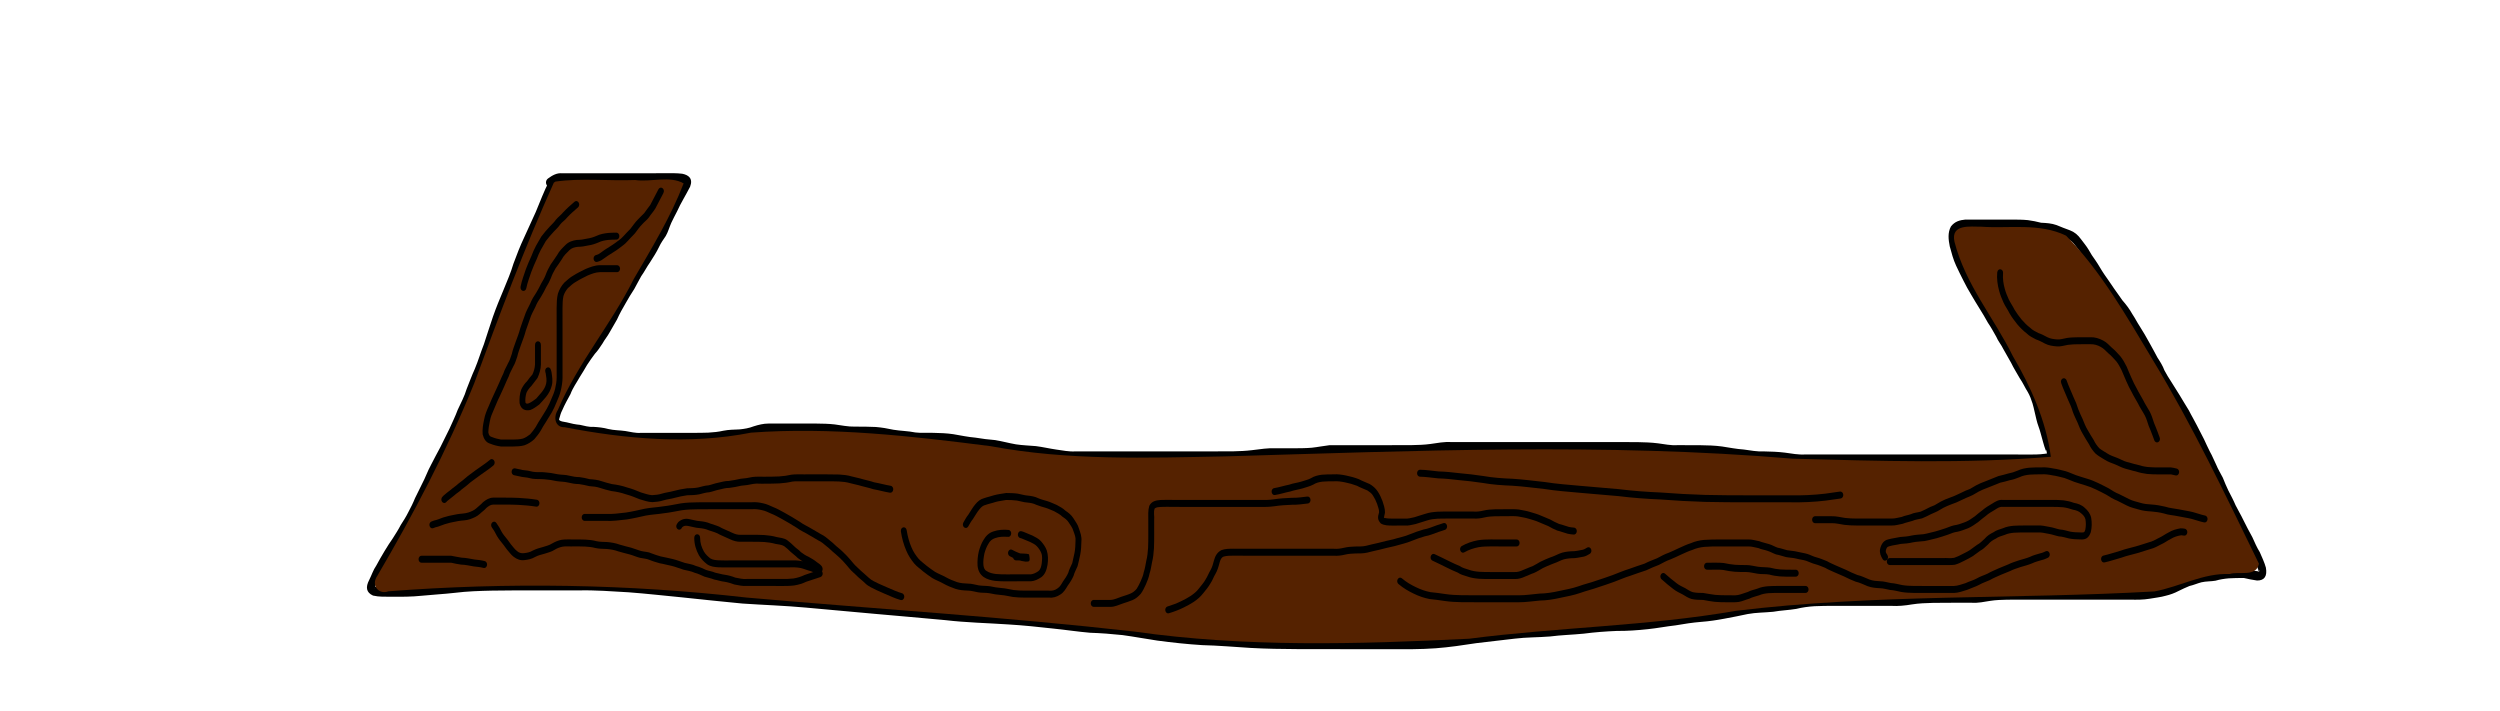 <?xml version="1.0" encoding="UTF-8" standalone="no"?>
<!-- Created with Inkscape (http://www.inkscape.org/) -->

<svg
   xmlns:dc="http://purl.org/dc/elements/1.1/"
   xmlns:cc="http://creativecommons.org/ns#"
   xmlns:rdf="http://www.w3.org/1999/02/22-rdf-syntax-ns#"
   xmlns:svg="http://www.w3.org/2000/svg"
   xmlns="http://www.w3.org/2000/svg"
   xmlns:sodipodi="http://sodipodi.sourceforge.net/DTD/sodipodi-0.dtd"
   xmlns:inkscape="http://www.inkscape.org/namespaces/inkscape"
   width="450"
   height="128"
   id="svg2"
   version="1.1"
   inkscape:version="0.48.5 r10040"
   sodipodi:docname="cartBody.svg"
   inkscape:export-filename="C:\Users\narfman0\Desktop\cartBody.png"
   inkscape:export-xdpi="90"
   inkscape:export-ydpi="90">
  <defs
     id="defs4" />
  <sodipodi:namedview
     id="base"
     pagecolor="#ffffff"
     bordercolor="#666666"
     borderopacity="1.0"
     inkscape:pageopacity="0.0"
     inkscape:pageshadow="2"
     inkscape:zoom="2.18"
     inkscape:cx="249.04527"
     inkscape:cy="18.265075"
     inkscape:document-units="px"
     inkscape:current-layer="layer1"
     showgrid="false"
     inkscape:window-width="1362"
     inkscape:window-height="892"
     inkscape:window-x="2205"
     inkscape:window-y="71"
     inkscape:window-maximized="0" />
  <g
     inkscape:label="Layer 1"
     inkscape:groupmode="layer"
     id="layer1"
     transform="translate(0,-924.362)">
    <path
       style="fill:#000000;fill-opacity:1;stroke:none"
       id="path2985"
       d="m 100.061,957.817 c -0.909,1.738 -1.595,3.622 -2.364,5.448 -0.705,1.554 -1.414,3.105 -2.121,4.658 -0.697,1.475 -1.292,3.007 -1.859,4.556 -0.48,1.621 -1.139,3.151 -1.774,4.692 -0.664,1.587 -1.328,3.168 -1.898,4.806 -0.526,1.647 -1.11,3.264 -1.617,4.92 -0.593,1.514 -1.067,3.091 -1.69,4.587 -0.539,1.176 -0.981,2.405 -1.467,3.611 -0.406,1.366 -1.074,2.586 -1.655,3.852 -0.414,1.153 -0.965,2.225 -1.45,3.336 -0.551,1.124 -1.113,2.241 -1.664,3.366 -0.603,1.075 -1.147,2.189 -1.728,3.28 -0.594,1.106 -1.028,2.314 -1.614,3.426 -0.385,0.838 -0.829,1.637 -1.217,2.473 -0.357,0.905 -0.81,1.762 -1.253,2.613 -0.414,0.848 -0.926,1.623 -1.419,2.408 -0.427,0.835 -0.928,1.597 -1.419,2.378 -0.521,0.724 -0.992,1.497 -1.465,2.266 -0.483,0.844 -1.007,1.659 -1.45,2.535 -0.535,0.78 -0.846,1.717 -1.268,2.577 -0.064,0.136 -0.137,0.266 -0.193,0.406 -0.031,0.077 -0.048,0.337 -0.023,0.257 0.03,-0.097 -0.068,-0.252 0.004,-0.31 0.035,-0.028 0.084,0.012 0.125,0.018 0.963,0.154 1.942,0.122 2.912,0.123 1.771,0.017 3.536,0.017 5.301,-0.17 1.975,-0.204 3.954,-0.295 5.927,-0.523 2.267,-0.284 4.547,-0.353 6.825,-0.406 2.459,-0.042 4.918,-0.037 7.377,-0.036 2.714,0 5.428,0 8.143,0 3.049,-0.084 6.092,0.171 9.136,0.337 3.243,0.244 6.477,0.611 9.715,0.923 3.606,0.368 7.209,0.777 10.818,1.107 3.797,0.257 7.597,0.38 11.39,0.726 4.163,0.359 8.323,0.743 12.484,1.131 4.205,0.385 8.413,0.722 12.617,1.126 3.777,0.445 7.572,0.523 11.359,0.776 2.727,0.159 5.442,0.452 8.16,0.751 2.192,0.221 4.371,0.563 6.566,0.747 1.964,0.064 3.917,0.216 5.873,0.423 2.11,0.282 4.207,0.685 6.314,0.995 2.652,0.353 5.307,0.641 7.973,0.806 2.909,0.07 5.811,0.327 8.716,0.505 2.816,0.16 5.636,0.19 8.456,0.211 2.796,0.013 5.592,0.01 8.388,0.01 2.746,0 5.492,0 8.238,0 2.692,0.015 5.38,0.039 8.068,-0.157 2.431,-0.184 4.851,-0.547 7.266,-0.918 2.297,-0.288 4.597,-0.543 6.896,-0.809 2.126,-0.269 4.267,-0.22 6.397,-0.395 2.019,-0.266 4.052,-0.303 6.073,-0.508 1.995,-0.263 3.999,-0.408 6.004,-0.492 1.842,0.015 3.671,-0.115 5.504,-0.312 1.672,-0.172 3.328,-0.501 4.999,-0.685 1.539,-0.268 3.078,-0.506 4.63,-0.63 1.37,-0.101 2.742,-0.301 4.096,-0.564 1.389,-0.24 2.766,-0.54 4.148,-0.826 1.562,-0.306 3.15,-0.263 4.722,-0.429 1.345,-0.252 2.716,-0.266 4.061,-0.505 1.124,-0.279 2.26,-0.423 3.405,-0.496 1.197,-0.061 2.396,-0.063 3.594,-0.065 1.138,3e-4 2.275,0 3.413,0 1.144,10e-4 2.288,10e-4 3.432,10e-4 1.145,0 2.29,0 3.435,0 1.189,0.076 2.355,-0.043 3.529,-0.243 1.32,-0.213 2.654,-0.259 3.984,-0.294 1.211,-0.026 2.422,-0.023 3.633,-0.022 1.118,9e-4 2.236,0 3.354,0 1.063,0.079 2.106,-0.163 3.154,-0.327 1.075,-0.169 2.159,-0.199 3.242,-0.221 1.139,-0.015 2.279,-0.012 3.419,-0.011 1.128,0 2.256,0 3.384,0 1.33,3e-4 2.659,2e-4 3.989,2e-4 1.336,0 2.672,0 4.008,0 1.279,0 2.559,0 3.838,0 1.176,0 2.352,0 3.528,0 1.097,0.015 2.184,0.038 3.27,-0.15 0.918,-0.187 1.846,-0.232 2.749,-0.503 0.696,-0.186 1.408,-0.375 2.051,-0.751 0.691,-0.344 1.39,-0.67 2.099,-0.962 0.784,-0.185 1.532,-0.512 2.312,-0.72 0.856,-0.253 1.753,-0.125 2.614,-0.306 0.827,-0.243 1.669,-0.368 2.517,-0.441 0.938,-0.063 1.878,-0.063 2.818,-0.066 0.843,0.131 1.668,0.359 2.514,0.463 0.174,0.202 0.464,-0.233 0.295,-0.136 -0.221,0.127 -0.141,0.285 -0.231,-0.169 -0.273,-0.828 -0.643,-1.604 -0.983,-2.397 -0.531,-0.816 -0.907,-1.746 -1.317,-2.649 -0.564,-0.993 -1.086,-2.013 -1.599,-3.044 -0.43,-0.906 -0.944,-1.749 -1.391,-2.643 -0.378,-0.892 -0.821,-1.753 -1.273,-2.597 -0.397,-0.812 -0.743,-1.653 -1.084,-2.501 -0.424,-0.761 -0.854,-1.525 -1.197,-2.342 -0.374,-0.653 -0.575,-1.418 -0.98,-2.047 -0.428,-0.777 -0.77,-1.613 -1.159,-2.418 -0.441,-0.806 -0.827,-1.653 -1.265,-2.46 -0.455,-0.915 -0.984,-1.773 -1.437,-2.691 -0.572,-0.862 -1.071,-1.789 -1.625,-2.665 -0.502,-0.763 -0.96,-1.569 -1.461,-2.333 -0.468,-0.707 -0.905,-1.435 -1.312,-2.195 -0.291,-0.781 -0.706,-1.46 -1.148,-2.125 -0.527,-0.935 -1.01,-1.904 -1.547,-2.831 -0.524,-0.991 -1.106,-1.937 -1.693,-2.877 -0.455,-0.678 -0.81,-1.44 -1.274,-2.109 -0.487,-0.858 -1.049,-1.643 -1.685,-2.35 -0.56,-0.711 -1.034,-1.512 -1.588,-2.231 -0.594,-0.85 -1.159,-1.729 -1.767,-2.564 -0.581,-0.801 -1.021,-1.727 -1.6,-2.528 -0.489,-0.658 -0.929,-1.352 -1.335,-2.085 -0.375,-0.605 -0.823,-1.134 -1.242,-1.694 -0.397,-0.538 -0.766,-0.915 -1.348,-1.107 -0.822,-0.278 -1.619,-0.631 -2.43,-0.946 -0.776,-0.269 -1.587,-0.307 -2.389,-0.341 -0.824,-0.164 -1.635,-0.378 -2.468,-0.476 -0.888,-0.085 -1.78,-0.088 -2.67,-0.094 -0.939,-0.003 -1.879,-3e-5 -2.818,9.2e-4 -0.941,9.1e-4 -1.883,0.002 -2.824,0.002 -0.941,1.2e-4 -1.882,9e-5 -2.822,8e-5 -0.483,0.147 -1.216,0.041 -1.49,0.63 -0.23,0.673 -0.084,1.435 0.068,2.115 0.302,1.027 0.537,2.123 1.006,3.066 0.438,0.824 0.77,1.733 1.237,2.533 0.428,0.879 0.898,1.717 1.396,2.541 0.479,0.801 0.941,1.616 1.445,2.397 0.557,0.896 1.105,1.792 1.613,2.73 0.544,0.771 0.991,1.625 1.467,2.456 0.377,0.836 0.926,1.53 1.336,2.339 0.45,0.797 0.905,1.588 1.353,2.386 0.469,0.979 1.048,1.875 1.573,2.812 0.541,0.722 0.871,1.617 1.377,2.367 0.454,0.753 0.776,1.624 1.053,2.488 0.3,0.956 0.443,1.972 0.715,2.936 0.208,0.889 0.569,1.7 0.79,2.584 0.306,0.951 0.476,1.956 0.851,2.874 0.689,1.572 0.389,2.396 -1.083,2.855 -1.211,0.21 -2.441,0.185 -3.662,0.185 -1.164,-0.01 -2.327,-0.013 -3.491,-0.016 -1.314,0 -2.627,0 -3.941,0 -1.161,-10e-5 -2.322,0 -3.483,0 -1.08,0 -2.159,0 -3.239,0 -1,0 -2.001,0 -3.001,0 -1.059,0 -2.117,0 -3.176,0 -1.262,0 -2.523,0 -3.785,0 -1.184,0 -2.367,0 -3.551,0 -1.507,0 -3.015,0 -4.522,0 -1.313,0 -2.625,0 -3.938,0 -1.23,0 -2.459,0 -3.689,0 -1.303,0.084 -2.59,-0.165 -3.88,-0.34 -1.202,-0.148 -2.41,-0.187 -3.618,-0.209 -1.267,0.067 -2.516,-0.186 -3.77,-0.35 -1.316,-0.087 -2.615,-0.352 -3.921,-0.548 -1.267,-0.172 -2.542,-0.198 -3.816,-0.217 -1.351,-0.013 -2.701,-0.01 -4.052,-0.01 -1.218,0.081 -2.417,-0.182 -3.622,-0.337 -1.196,-0.152 -2.398,-0.186 -3.599,-0.209 -1.235,-0.015 -2.471,-0.012 -3.707,-0.01 -1.344,0 -2.688,0 -4.033,0 -1.337,3e-4 -2.673,3e-4 -4.01,3e-4 -1.269,0 -2.539,0 -3.808,0 -1.254,0 -2.508,0 -3.762,0 -1.212,0 -2.424,0 -3.635,0 -1.173,0 -2.347,0 -3.52,0 -1.203,0 -2.405,0 -3.608,0 -1.132,0 -2.265,0 -3.397,0 -1.199,-0.081 -2.381,0.159 -3.567,0.329 -1.173,0.163 -2.355,0.198 -3.535,0.22 -1.422,0.015 -2.844,0.012 -4.267,0.01 -1.27,0 -2.54,0 -3.81,0 -1.136,-3e-4 -2.271,-3e-4 -3.407,-3e-4 -1.097,0 -2.194,0 -3.292,0 -1.033,0.143 -2.058,0.342 -3.094,0.452 -1.082,0.096 -2.168,0.1 -3.253,0.106 -1.1,0 -2.199,5e-4 -3.299,-6e-4 -1.402,-0.077 -2.791,0.164 -4.183,0.329 -1.162,0.141 -2.33,0.194 -3.497,0.218 -1.091,0.015 -2.182,0.012 -3.273,0.01 -1.261,0 -2.523,0 -3.784,0 -1.442,-3e-4 -2.885,-3e-4 -4.327,-3e-4 -1.215,0 -2.43,0 -3.645,0 -1.199,0 -2.399,0 -3.598,0 -1.065,0 -2.13,0 -3.195,0 -1.134,0 -2.269,0 -3.403,0 -1.06,0 -2.12,0 -3.18,0 -1.232,0.087 -2.446,-0.174 -3.664,-0.341 -1.219,-0.17 -2.418,-0.466 -3.641,-0.616 -1.213,-0.102 -2.42,-0.139 -3.626,-0.323 -1.258,-0.208 -2.49,-0.566 -3.75,-0.766 -1.19,-0.083 -2.367,-0.25 -3.548,-0.442 -1.34,-0.108 -2.66,-0.4 -3.988,-0.621 -1.118,-0.163 -2.245,-0.202 -3.37,-0.225 -1.136,-0.031 -2.272,0.046 -3.404,-0.077 -1.323,-0.264 -2.667,-0.286 -3.994,-0.494 -1.022,-0.226 -2.048,-0.402 -3.085,-0.488 -1.224,-0.066 -2.45,-0.06 -3.675,-0.062 -1.267,0.038 -2.518,-0.245 -3.774,-0.404 -1.059,-0.12 -2.124,-0.134 -3.187,-0.146 -0.978,-0.01 -1.957,0 -2.935,0 -0.941,9e-4 -1.882,0 -2.824,0 -0.94,3e-4 -1.88,2e-4 -2.82,2e-4 -0.769,0 -1.554,0.19 -2.294,0.44 -0.916,0.355 -1.867,0.514 -2.824,0.607 -0.927,0.051 -1.844,0.038 -2.761,0.219 -0.959,0.218 -1.932,0.314 -2.907,0.368 -0.951,0.041 -1.903,0.039 -2.855,0.039 -0.941,-8e-4 -1.882,0 -2.823,0 -0.985,-7e-4 -1.97,-8e-4 -2.956,-8e-4 -1.171,0 -2.342,0 -3.513,0 -1.022,0.094 -2.015,-0.188 -3.02,-0.342 -1.057,-0.134 -2.112,-0.134 -3.156,-0.382 -0.812,-0.228 -1.643,-0.309 -2.474,-0.357 -0.882,0.059 -1.73,-0.205 -2.59,-0.384 -0.838,-0.07 -1.649,-0.248 -2.466,-0.471 -0.999,-0.131 -1.779,-0.423 -2.307,-1.492 -0.248,-1.111 0.145,-2.243 0.623,-3.192 0.441,-1.024 0.975,-1.975 1.501,-2.938 0.407,-1.13 1.109,-2.035 1.662,-3.055 0.472,-0.724 0.905,-1.472 1.343,-2.222 0.459,-0.751 0.99,-1.43 1.491,-2.139 0.506,-0.545 0.923,-1.161 1.334,-1.801 0.325,-0.67 0.851,-1.163 1.179,-1.827 0.467,-0.793 0.925,-1.593 1.377,-2.398 0.464,-1.046 1.013,-2.014 1.582,-2.981 0.49,-0.895 1.029,-1.744 1.573,-2.593 0.414,-0.739 0.789,-1.512 1.213,-2.244 0.595,-0.838 1.069,-1.776 1.663,-2.614 0.504,-0.83 1.07,-1.623 1.481,-2.525 0.368,-0.795 0.856,-1.485 1.332,-2.189 0.323,-0.675 0.553,-1.405 0.847,-2.098 0.335,-0.727 0.716,-1.422 1.074,-2.135 0.352,-0.796 0.777,-1.552 1.186,-2.31 0.397,-0.709 0.794,-1.412 1.166,-2.14 -0.016,-0.479 0.024,0.228 -0.004,0.24 -0.134,0.057 -0.281,-0.05 -0.421,-0.073 -0.95,-0.099 -1.906,-0.077 -2.859,-0.075 -1.053,0.005 -2.106,0.009 -3.158,0.012 -1.176,0.002 -2.351,0.002 -3.527,0.002 -1.051,3e-5 -2.103,-3e-5 -3.154,-6e-5 -1.02,-2e-5 -2.04,-2e-5 -3.06,-2e-5 -0.946,-10e-6 -1.892,-10e-6 -2.839,-10e-6 -0.94,0 -1.88,0 -2.819,0 -0.663,-0.068 -1.222,0.238 -1.76,0.672 -0.839,0.638 -1.603,-0.765 -0.763,-1.403 l 0,0 c 0.769,-0.566 1.59,-1.03 2.523,-0.937 0.94,0 1.88,0 2.819,0 0.946,0 1.892,0 2.839,0 1.02,0 2.04,10e-6 3.06,4e-5 1.051,2e-5 2.102,8e-5 3.154,4e-5 1.175,-1.1e-4 2.35,-2.7e-4 3.524,-0.002 1.053,-0.002 2.105,-0.006 3.158,-0.012 1.028,-0.003 2.061,-0.028 3.085,0.096 1.122,0.229 1.99,0.839 1.407,2.347 -0.381,0.739 -0.785,1.457 -1.187,2.179 -0.407,0.736 -0.817,1.48 -1.16,2.26 -0.345,0.682 -0.711,1.348 -1.031,2.043 -0.352,0.781 -0.574,1.648 -1.003,2.381 -0.428,0.626 -0.865,1.238 -1.195,1.948 -0.469,0.99 -1.064,1.888 -1.637,2.795 -0.57,0.795 -1.009,1.7 -1.584,2.491 -0.444,0.742 -0.81,1.552 -1.248,2.301 -0.534,0.829 -1.06,1.661 -1.539,2.538 -0.564,0.955 -1.101,1.917 -1.564,2.949 -0.444,0.79 -0.894,1.575 -1.353,2.353 -0.376,0.697 -0.88,1.268 -1.258,1.964 -0.429,0.656 -0.85,1.305 -1.376,1.862 -0.478,0.667 -0.976,1.311 -1.413,2.019 -0.436,0.728 -0.847,1.474 -1.316,2.176 -0.562,1.015 -1.247,1.928 -1.661,3.054 -0.522,0.952 -1.048,1.891 -1.483,2.904 -0.271,0.498 -0.402,1.043 -0.554,1.594 -0.159,0.455 1.204,0.53 1.352,0.59 0.794,0.216 1.579,0.383 2.394,0.454 0.803,0.168 1.59,0.423 2.415,0.361 0.902,0.053 1.804,0.143 2.685,0.388 1.01,0.244 2.037,0.213 3.059,0.363 0.946,0.147 1.877,0.418 2.838,0.328 1.171,0 2.342,0 3.513,0 0.986,0 1.971,1e-4 2.957,8e-4 0.94,8e-4 1.881,0 2.821,0 0.93,-4e-4 1.86,0 2.79,-0.038 0.919,-0.05 1.837,-0.139 2.741,-0.347 0.956,-0.187 1.911,-0.196 2.878,-0.236 0.869,-0.082 1.732,-0.225 2.563,-0.552 0.866,-0.275 1.769,-0.503 2.669,-0.5 0.94,0 1.88,0 2.82,-2e-4 0.941,-3e-4 1.882,-8e-4 2.822,0 0.984,-9e-4 1.967,0 2.951,0 1.108,0.013 2.219,0.029 3.323,0.156 1.206,0.153 2.408,0.428 3.625,0.395 1.258,0 2.516,0 3.773,0.066 1.067,0.089 2.124,0.263 3.175,0.498 1.308,0.214 2.637,0.217 3.941,0.487 1.093,0.134 2.195,0.022 3.292,0.07 1.183,0.024 2.367,0.067 3.542,0.241 1.327,0.221 2.645,0.512 3.984,0.621 1.18,0.192 2.355,0.355 3.545,0.441 1.257,0.202 2.489,0.551 3.743,0.765 1.194,0.183 2.39,0.211 3.591,0.319 1.228,0.151 2.434,0.443 3.657,0.618 1.165,0.16 2.323,0.415 3.502,0.329 1.06,0 2.12,0 3.18,0 1.134,0 2.269,0 3.403,0 1.065,0 2.13,0 3.195,0 1.199,0 2.399,0 3.598,0 1.215,0 2.43,0 3.645,0 1.443,0 2.885,0 4.328,4e-4 1.262,4e-4 2.523,9e-4 3.785,0 1.083,0 2.166,0 3.248,-0.01 1.128,-0.022 2.257,-0.073 3.38,-0.21 1.438,-0.17 2.875,-0.414 4.324,-0.338 1.097,0 2.193,0 3.29,6e-4 1.045,-0.01 2.091,-0.01 3.134,-0.1 1.078,-0.114 2.143,-0.339 3.22,-0.459 1.097,0 2.194,0 3.292,0 1.136,0 2.272,0 3.408,4e-4 1.27,4e-4 2.54,0 3.81,0 1.414,0 2.829,0.01 4.243,-0.01 1.131,-0.021 2.264,-0.052 3.388,-0.208 1.242,-0.178 2.481,-0.422 3.737,-0.341 1.132,0 2.265,0 3.397,0 1.203,0 2.405,0 3.608,0 1.173,0 2.347,0 3.52,0 1.212,0 2.424,0 3.635,0 1.254,0 2.508,0 3.762,0 1.269,0 2.539,0 3.808,0 1.336,0 2.673,0 4.009,-4e-4 1.344,-4e-4 2.688,0 4.032,0 1.243,0 2.487,-0.01 3.73,0.01 1.245,0.024 2.491,0.06 3.729,0.218 1.155,0.149 2.302,0.407 3.468,0.327 1.357,0 2.714,-0.01 4.071,0.01 1.327,0.02 2.656,0.049 3.975,0.23 1.299,0.195 2.59,0.459 3.898,0.545 1.21,0.159 2.414,0.408 3.636,0.341 1.254,0.023 2.509,0.064 3.757,0.219 1.237,0.168 2.469,0.414 3.719,0.33 1.23,0 2.459,0 3.689,0 1.313,0 2.625,0 3.938,0 1.507,0 3.015,0 4.522,0 1.184,0 2.367,0 3.551,0 1.262,0 2.523,0 3.785,0 1.059,0 2.117,0 3.176,0 1,0 2.001,0 3.001,0 1.08,0 2.159,0 3.239,0 1.161,0 2.322,-10e-5 3.483,0 1.315,2e-4 2.63,4e-4 3.944,0 1.162,0 2.325,0.011 3.487,0.016 1.115,2e-4 2.237,0.02 3.346,-0.143 0.41,-0.076 0.277,-0.117 0.34,0.277 0.035,0.217 -0.121,-1.391 -0.219,-0.798 -0.39,-1.006 -0.618,-2.075 -0.929,-3.117 -0.208,-0.869 -0.588,-1.66 -0.778,-2.538 -0.251,-0.947 -0.413,-1.926 -0.694,-2.863 -0.219,-0.711 -0.487,-1.424 -0.846,-2.049 -0.513,-0.798 -0.893,-1.698 -1.439,-2.469 -0.522,-0.937 -1.105,-1.831 -1.572,-2.81 -0.462,-0.824 -0.933,-1.64 -1.394,-2.464 -0.377,-0.788 -0.945,-1.431 -1.288,-2.248 -0.482,-0.843 -0.938,-1.706 -1.487,-2.492 -0.486,-0.899 -1.011,-1.76 -1.546,-2.618 -0.512,-0.796 -0.983,-1.625 -1.472,-2.44 -0.505,-0.841 -0.987,-1.693 -1.422,-2.587 -0.465,-0.852 -0.851,-1.761 -1.289,-2.634 -0.509,-1.092 -0.83,-2.3 -1.147,-3.485 -0.245,-1.216 -0.392,-2.475 0.215,-3.582 0.698,-0.898 1.57,-1.14 2.577,-1.234 0.941,1e-5 1.881,4e-5 2.822,-8e-5 0.941,-1.7e-4 1.882,-4.3e-4 2.823,-0.002 0.943,-9.2e-4 1.885,-0.004 2.828,-9.2e-4 0.935,0.005 1.872,0.01 2.805,0.102 0.801,0.097 1.589,0.27 2.376,0.469 0.936,0.04 1.881,0.098 2.783,0.424 0.799,0.315 1.584,0.661 2.395,0.933 0.822,0.309 1.44,0.83 2,1.603 0.459,0.625 0.961,1.206 1.366,1.886 0.371,0.682 0.779,1.315 1.232,1.921 0.566,0.808 1.029,1.703 1.591,2.516 0.597,0.829 1.163,1.688 1.744,2.533 0.523,0.694 0.993,1.441 1.511,2.138 0.673,0.763 1.294,1.587 1.809,2.509 0.472,0.697 0.849,1.471 1.316,2.173 0.59,0.959 1.19,1.913 1.719,2.921 0.518,0.898 0.993,1.828 1.492,2.741 0.472,0.71 0.923,1.435 1.233,2.268 0.381,0.72 0.794,1.403 1.238,2.07 0.499,0.777 0.97,1.582 1.474,2.354 0.58,0.932 1.123,1.898 1.712,2.822 0.44,0.903 0.967,1.737 1.41,2.638 0.44,0.835 0.85,1.691 1.296,2.522 0.365,0.755 0.69,1.536 1.08,2.272 0.428,0.726 0.714,1.536 1.102,2.291 0.333,0.83 0.806,1.572 1.204,2.358 0.316,0.79 0.637,1.573 1.006,2.331 0.451,0.863 0.911,1.728 1.293,2.635 0.443,0.897 0.965,1.736 1.392,2.645 0.52,1.051 1.058,2.083 1.625,3.1 0.415,0.915 0.805,1.848 1.333,2.683 0.392,0.917 0.832,1.811 1.102,2.791 0.272,1.514 -0.238,2.337 -1.59,2.324 -0.796,-0.1 -1.578,-0.279 -2.364,-0.454 -0.907,0 -1.814,0 -2.72,0.061 -0.808,0.067 -1.608,0.194 -2.396,0.424 -0.839,0.147 -1.694,0.091 -2.53,0.287 -0.728,0.188 -1.424,0.508 -2.158,0.668 -0.664,0.268 -1.317,0.579 -1.964,0.897 -0.736,0.391 -1.511,0.669 -2.302,0.856 -0.952,0.282 -1.924,0.352 -2.892,0.537 -1.154,0.196 -2.308,0.19 -3.472,0.167 -1.176,0 -2.352,0 -3.528,0 -1.279,0 -2.559,0 -3.838,0 -1.336,0 -2.672,10e-5 -4.008,10e-5 -1.33,-10e-5 -2.66,0 -3.99,-4e-4 -1.128,-4e-4 -2.257,-9e-4 -3.385,0 -1.131,-9e-4 -2.262,-0.01 -3.394,0.01 -1.028,0.02 -2.059,0.047 -3.08,0.207 -1.109,0.174 -2.215,0.422 -3.34,0.342 -1.118,-6e-4 -2.236,0 -3.354,0 -1.2,-8e-4 -2.4,0 -3.6,0.022 -1.274,0.035 -2.551,0.075 -3.815,0.278 -1.24,0.212 -2.475,0.335 -3.731,0.261 -1.145,0 -2.29,0 -3.435,0 -1.144,0 -2.289,-10e-5 -3.433,0 -1.137,-9e-4 -2.273,0 -3.41,0 -1.173,0 -2.347,0 -3.519,0.062 -1.102,0.07 -2.195,0.213 -3.277,0.481 -1.373,0.233 -2.768,0.271 -4.141,0.516 -1.533,0.158 -3.079,0.127 -4.603,0.411 -1.388,0.286 -2.771,0.588 -4.165,0.83 -1.399,0.267 -2.814,0.479 -4.228,0.582 -1.54,0.122 -3.067,0.365 -4.594,0.627 -1.673,0.184 -3.329,0.516 -5.003,0.686 -1.859,0.2 -3.714,0.333 -5.582,0.318 -1.982,0.082 -3.962,0.227 -5.934,0.487 -2.03,0.203 -4.07,0.247 -6.096,0.511 -2.117,0.17 -4.244,0.13 -6.356,0.391 -2.285,0.264 -4.569,0.518 -6.852,0.803 -2.447,0.375 -4.898,0.743 -7.36,0.929 -2.717,0.198 -5.434,0.176 -8.155,0.16 -2.746,4e-4 -5.492,9e-4 -8.238,0 -2.799,0 -5.598,0.01 -8.397,-0.01 -2.841,-0.021 -5.682,-0.051 -8.52,-0.213 -2.905,-0.178 -5.807,-0.435 -8.717,-0.505 -2.699,-0.167 -5.388,-0.459 -8.074,-0.817 -2.091,-0.309 -4.171,-0.706 -6.265,-0.989 -1.948,-0.206 -3.892,-0.356 -5.847,-0.421 -2.205,-0.186 -4.394,-0.527 -6.596,-0.75 -2.7,-0.297 -5.399,-0.589 -8.109,-0.747 -3.798,-0.255 -7.605,-0.332 -11.393,-0.779 -4.203,-0.403 -8.41,-0.74 -12.614,-1.125 -4.16,-0.388 -8.32,-0.772 -12.482,-1.131 -3.793,-0.347 -7.593,-0.466 -11.39,-0.726 -3.611,-0.33 -7.216,-0.738 -10.824,-1.107 -3.221,-0.311 -6.439,-0.675 -9.665,-0.919 -3.022,-0.165 -6.043,-0.419 -9.071,-0.335 -2.714,-9e-4 -5.428,0 -8.142,0 -2.45,-3e-4 -4.9,-0.01 -7.349,0.036 -2.241,0.051 -4.484,0.118 -6.715,0.398 -1.977,0.228 -3.96,0.321 -5.939,0.524 -1.807,0.19 -3.613,0.196 -5.427,0.176 -1.115,-7e-4 -2.249,0.052 -3.348,-0.205 -1.25,-0.563 -1.356,-1.537 -0.693,-2.804 0.435,-0.857 0.729,-1.815 1.275,-2.592 0.47,-0.915 1.01,-1.777 1.52,-2.66 0.48,-0.77 0.949,-1.551 1.473,-2.279 0.494,-0.779 0.99,-1.547 1.42,-2.38 0.475,-0.742 0.955,-1.485 1.351,-2.289 0.438,-0.821 0.868,-1.66 1.216,-2.538 0.405,-0.862 0.858,-1.692 1.259,-2.556 0.596,-1.103 1.006,-2.331 1.615,-3.427 0.573,-1.072 1.107,-2.17 1.701,-3.227 0.54,-1.101 1.088,-2.197 1.631,-3.296 0.491,-1.12 1.043,-2.204 1.464,-3.366 0.57,-1.239 1.224,-2.434 1.621,-3.773 0.49,-1.213 0.935,-2.448 1.476,-3.632 0.605,-1.438 1.049,-2.964 1.628,-4.417 0.515,-1.678 1.105,-3.317 1.639,-4.986 0.581,-1.67 1.257,-3.284 1.935,-4.902 0.626,-1.518 1.274,-3.025 1.747,-4.623 0.583,-1.593 1.197,-3.168 1.912,-4.685 0.701,-1.536 1.402,-3.073 2.1,-4.61 0.782,-1.853 1.477,-3.767 2.401,-5.532 0.495,-1.024 1.72,-0.197 1.225,0.828 z"
       inkscape:connector-curvature="0" />
    <path
       style="fill:#552200;fill-opacity:1;stroke:none"
       d="m 99.683,957.253 c -5.299,11.773 -9.848,23.921 -14.331,36.12 -4.942,12.184 -10.963,23.603 -17.418,34.608 -1.281,1.835 0.358,3.468 1.97,2.816 21.48,-1.65 43.061,-1.321 64.491,1.127 23.243,2.044 46.531,3.487 69.733,6.114 20.011,2.86 40.218,2.291 60.311,1.294 15.971,-2.075 32.096,-2.254 48.015,-5.02 25.022,-3.05 50.24,-2.06 75.332,-3.49 4.548,-0.836 8.824,-3.338 13.54,-3.133 1.648,-0.569 4.785,0.653 5.278,-1.863 -6.031,-12.394 -12.024,-25.004 -19.072,-36.627 -4.729,-7.89 -9.392,-16.081 -15.646,-22.42 -4.821,-2.342 -10.294,-1.24 -15.389,-1.617 -1.674,0.054 -5.427,-0.593 -4.689,2.729 1.991,7.747 7.119,13.677 10.501,20.567 3.202,5.452 5.98,11.593 6.843,18.126 -15.462,1.277 -31.015,0.75 -46.505,0.341 -34.002,-2.876 -68.118,-1.397 -102.156,-0.41 -14.069,0.265 -28.216,0.78 -42.167,-1.839 -14.3,-1.824 -28.746,-3.492 -43.129,-2.437 -11.078,2.197 -22.576,1.148 -33.557,-0.973 -1.633,0.077 -2.136,-1.707 -1.22,-3.111 3.622,-8.503 9.552,-15.335 13.634,-23.526 3.226,-5.55 6.667,-11.169 9.002,-17.253 -2.502,-1.439 -5.895,-0.19 -8.731,-0.608 -4.762,0.19 -9.703,-0.386 -14.353,0.285 l -0.287,0.202 z"
       id="path2987"
       inkscape:connector-curvature="0" />
    <path
       style="fill:#000000;fill-opacity:1;stroke:none"
       id="path2991"
       d="m 105.269,1016.865 c 1.251,0 2.501,0 3.752,0 1.231,0.071 2.451,-0.115 3.673,-0.249 1.128,-0.174 2.242,-0.439 3.36,-0.685 1.087,-0.214 2.188,-0.243 3.279,-0.424 1.082,-0.109 2.146,-0.361 3.22,-0.538 1.016,-0.155 2.043,-0.176 3.067,-0.193 0.902,-0.01 1.803,-0.01 2.705,-0.01 0.895,0 1.789,0 2.684,0 0.736,3e-4 1.473,3e-4 2.209,3e-4 0.706,0 1.413,-1e-4 2.119,-1e-4 0.702,-0.056 1.381,0.038 2.066,0.202 0.61,0.124 1.189,0.408 1.767,0.665 0.705,0.268 1.371,0.663 2.045,1.024 0.914,0.501 1.809,1.039 2.698,1.598 0.708,0.533 1.505,0.857 2.245,1.317 0.537,0.324 1.075,0.64 1.619,0.946 0.588,0.27 1.101,0.706 1.609,1.14 0.551,0.406 1.017,0.941 1.562,1.36 0.519,0.408 0.981,0.899 1.458,1.368 0.422,0.475 0.858,0.929 1.252,1.437 0.408,0.482 0.894,0.852 1.328,1.298 0.457,0.44 0.958,0.807 1.41,1.254 0.512,0.495 1.153,0.726 1.75,1.037 0.981,0.46 1.983,0.857 2.972,1.293 0.768,0.3 0.359,0.152 1.231,0.436 0.723,0.236 0.441,1.446 -0.283,1.21 l 0,0 c -0.935,-0.307 -0.497,-0.147 -1.319,-0.47 -1.009,-0.445 -2.031,-0.849 -3.03,-1.321 -0.69,-0.361 -1.425,-0.639 -2.009,-1.228 -0.449,-0.461 -0.972,-0.807 -1.422,-1.267 -0.459,-0.484 -0.993,-0.862 -1.414,-1.397 -0.358,-0.472 -0.765,-0.878 -1.148,-1.319 -0.444,-0.442 -0.876,-0.898 -1.359,-1.281 -0.556,-0.434 -1.042,-0.97 -1.603,-1.393 -0.455,-0.391 -0.912,-0.787 -1.443,-1.024 -0.558,-0.315 -1.11,-0.639 -1.661,-0.971 -0.734,-0.469 -1.541,-0.774 -2.245,-1.317 -0.869,-0.547 -1.745,-1.074 -2.639,-1.564 -0.652,-0.351 -1.297,-0.734 -1.98,-0.992 -0.524,-0.234 -1.048,-0.499 -1.602,-0.61 -0.617,-0.148 -1.222,-0.235 -1.856,-0.177 -0.706,0 -1.413,0 -2.119,0 -0.736,0 -1.473,0 -2.209,-2e-4 -0.895,-5e-4 -1.79,0 -2.685,0 -0.896,0 -1.793,-0.01 -2.689,0.01 -0.979,0.015 -1.962,0.035 -2.935,0.181 -1.074,0.177 -2.138,0.429 -3.219,0.538 -1.075,0.178 -2.159,0.213 -3.232,0.415 -1.149,0.253 -2.295,0.526 -3.456,0.701 -1.255,0.138 -2.508,0.325 -3.772,0.255 -1.251,0 -2.501,0 -3.752,0 -0.751,0 -0.751,-1.255 0,-1.255 z"
       inkscape:connector-curvature="0" />
    <path
       style="fill:#000000;fill-opacity:1;stroke:none"
       id="path2993"
       d="m 163.21,1019.846 c 0.171,1.063 0.438,2.095 0.863,3.053 0.312,0.762 0.765,1.433 1.266,2.033 0.442,0.5 0.978,0.838 1.459,1.276 0.496,0.369 0.991,0.75 1.505,1.084 0.631,0.367 1.303,0.604 1.937,0.962 0.654,0.365 1.343,0.652 2.038,0.891 0.65,0.204 1.324,0.241 1.993,0.267 0.651,-0.01 1.28,0.216 1.921,0.319 0.673,0.1 1.352,0.062 2.024,0.16 0.69,0.16 1.386,0.264 2.087,0.32 0.726,0.039 1.434,0.249 2.154,0.355 0.685,0.088 1.375,0.099 2.063,0.108 0.706,0.01 1.411,0 2.117,0 0.708,-9e-4 1.416,0 2.123,0 0.586,0.055 1.097,-0.026 1.595,-0.403 0.443,-0.271 0.705,-0.774 0.983,-1.243 0.358,-0.493 0.716,-1.009 0.961,-1.594 0.147,-0.618 0.477,-1.131 0.706,-1.703 0.14,-0.62 0.273,-1.243 0.411,-1.865 0.138,-0.701 0.159,-1.423 0.177,-2.139 0.074,-0.649 -0.166,-1.174 -0.367,-1.748 -0.166,-0.649 -0.561,-1.086 -0.885,-1.617 -0.285,-0.436 -0.673,-0.714 -1.074,-0.976 -0.451,-0.442 -0.985,-0.704 -1.508,-0.999 -0.509,-0.19 -0.995,-0.456 -1.515,-0.608 -0.572,-0.164 -1.153,-0.331 -1.712,-0.554 -0.515,-0.264 -1.066,-0.351 -1.62,-0.406 -0.628,-0.032 -1.232,-0.255 -1.853,-0.357 -0.651,-0.089 -1.307,-0.097 -1.961,-0.105 -0.644,0.146 -1.313,0.179 -1.948,0.373 -0.568,0.207 -1.153,0.299 -1.719,0.509 -0.476,0.095 -0.792,0.386 -1.113,0.774 -0.454,0.538 -0.8,1.188 -1.195,1.784 -0.329,0.385 -0.56,0.856 -0.825,1.299 -0.435,0.723 -1.3,0 -0.865,-0.728 l 0,0 c 0.277,-0.457 0.515,-0.948 0.856,-1.348 0.422,-0.629 0.784,-1.321 1.271,-1.886 0.442,-0.534 0.921,-0.938 1.554,-1.093 0.588,-0.217 1.194,-0.321 1.785,-0.53 0.725,-0.201 1.474,-0.285 2.211,-0.409 0.7,0.01 1.402,0.018 2.098,0.117 0.602,0.101 1.188,0.311 1.795,0.349 0.643,0.066 1.283,0.172 1.882,0.472 0.521,0.229 1.083,0.359 1.621,0.522 0.586,0.179 1.141,0.462 1.713,0.693 0.539,0.306 1.099,0.575 1.562,1.033 0.539,0.353 1.047,0.757 1.425,1.347 0.359,0.611 0.816,1.129 1.003,1.868 0.253,0.734 0.529,1.441 0.446,2.263 -0.021,0.811 -0.049,1.628 -0.211,2.421 -0.156,0.701 -0.291,1.407 -0.483,2.094 -0.241,0.577 -0.559,1.106 -0.717,1.73 -0.28,0.627 -0.635,1.213 -1.036,1.74 -0.363,0.612 -0.733,1.242 -1.307,1.6 -0.671,0.456 -1.362,0.663 -2.14,0.581 -0.707,2e-4 -1.415,6e-4 -2.122,0 -0.71,10e-4 -1.419,0 -2.129,0 -0.728,-0.01 -1.458,-0.022 -2.183,-0.117 -0.7,-0.104 -1.39,-0.305 -2.094,-0.348 -0.724,-0.058 -1.442,-0.161 -2.154,-0.327 -0.671,-0.114 -1.356,-0.037 -2.028,-0.161 -0.605,-0.098 -1.199,-0.305 -1.812,-0.307 -0.758,-0.029 -1.521,-0.078 -2.257,-0.317 -0.75,-0.261 -1.495,-0.568 -2.202,-0.965 -0.647,-0.375 -1.348,-0.598 -1.989,-0.994 -0.561,-0.369 -1.105,-0.778 -1.642,-1.19 -0.514,-0.476 -1.1,-0.835 -1.566,-1.389 -0.572,-0.692 -1.09,-1.461 -1.451,-2.334 -0.473,-1.088 -0.788,-2.249 -0.972,-3.454 -0.106,-0.879 0.945,-1.056 1.051,-0.177 z"
       inkscape:connector-curvature="0" />
    <path
       style="fill:#000000;fill-opacity:1;stroke:none"
       id="path2995"
       d="m 181.377,1020.992 c -0.774,-0.052 -1.543,-0.036 -2.286,0.24 -0.493,0.159 -0.926,0.503 -1.187,1.029 -0.323,0.511 -0.537,1.107 -0.705,1.71 -0.136,0.684 -0.257,1.411 -0.182,2.114 0.054,0.441 0.193,0.859 0.551,1.045 0.52,0.354 1.105,0.472 1.692,0.551 0.687,0.07 1.378,0.067 2.067,0.069 0.708,-9e-4 1.417,0 2.125,-0.01 0.708,-9e-4 1.416,-9e-4 2.124,0 0.467,-0.063 0.913,-0.276 1.315,-0.562 0.419,-0.319 0.532,-0.848 0.619,-1.393 0.062,-0.624 0.155,-1.292 -0.079,-1.881 -0.18,-0.467 -0.477,-0.871 -0.794,-1.219 -0.36,-0.377 -0.792,-0.548 -1.222,-0.772 -0.502,-0.219 -1.007,-0.435 -1.517,-0.629 -0.083,-0.024 -0.165,-0.047 -0.248,-0.071 -0.728,-0.215 -0.472,-1.433 0.257,-1.218 l 0,0 c 0.106,0.032 0.212,0.064 0.319,0.095 0.546,0.211 1.087,0.437 1.624,0.677 0.535,0.291 1.078,0.527 1.522,1.01 0.418,0.483 0.816,1.017 1.046,1.661 0.263,0.844 0.267,1.707 0.135,2.59 -0.157,0.907 -0.434,1.734 -1.134,2.239 -0.572,0.374 -1.179,0.684 -1.841,0.727 -0.707,1e-4 -1.415,3e-4 -2.122,0 -0.709,0 -1.419,0 -2.128,0.01 -0.729,-9e-4 -1.46,8e-4 -2.187,-0.078 -0.725,-0.101 -1.444,-0.264 -2.085,-0.7 -0.643,-0.456 -1.005,-1.129 -1.094,-2.02 -0.062,-0.886 0.03,-1.781 0.232,-2.638 0.201,-0.699 0.447,-1.394 0.82,-1.991 0.431,-0.751 1.019,-1.312 1.772,-1.548 0.895,-0.31 1.813,-0.37 2.743,-0.281 0.743,0.126 0.593,1.368 -0.15,1.242 z"
       inkscape:connector-curvature="0" />
    <path
       style="fill:#000000;fill-opacity:1;stroke:none"
       id="path2997"
       d="m 182.239,1023.357 c 0.778,0.409 1.597,0.786 2.454,0.85 0.576,-0.335 0.325,1.093 -0.01,1.094 -0.151,2e-4 -0.3,-0.03 -0.45,-0.042 -0.443,-0.025 -0.886,-0.026 -1.329,-0.029 -0.751,0 -0.745,-1.26 0.007,-1.255 l 0,0 c 0.464,0 0.929,0 1.393,0.032 0.103,0.01 0.903,0.023 0.933,0.181 0.253,1.341 0.038,1.254 -0.624,1.271 -0.993,-0.104 -1.946,-0.478 -2.846,-0.978 -0.671,-0.397 -0.197,-1.52 0.475,-1.123 z"
       inkscape:connector-curvature="0" />
    <path
       style="fill:#000000;fill-opacity:1;stroke:none"
       id="path2999"
       d="m 196.904,1032.346 c 0.988,0 1.976,0 2.964,0 0.697,-0.01 1.325,-0.352 1.984,-0.572 0.546,-0.189 1.118,-0.336 1.65,-0.577 0.416,-0.173 0.789,-0.482 1.1,-0.85 0.287,-0.429 0.504,-0.906 0.727,-1.384 0.233,-0.529 0.449,-1.035 0.552,-1.622 0.228,-0.659 0.313,-1.36 0.454,-2.046 0.19,-0.759 0.273,-1.542 0.321,-2.329 0.039,-0.822 0.038,-1.645 0.038,-2.468 -5e-4,-0.837 -0.002,-1.674 -0.003,-2.51 3e-5,-0.876 -0.07,-1.738 0.18,-2.574 0.443,-0.874 1.235,-0.988 2.021,-1.054 0.717,-0.035 1.435,-0.02 2.152,-0.015 0.709,0.01 1.419,0.01 2.128,0.01 0.741,0 1.482,8e-4 2.223,8e-4 0.784,-10e-5 1.569,-10e-5 2.353,-10e-5 0.716,0 1.432,0 2.148,0 0.707,0 1.414,0 2.121,0 0.804,0 1.608,0 2.412,0 0.763,0 1.526,0 2.289,0 0.855,0.024 1.702,0.01 2.551,-0.115 1.099,-0.168 2.205,-0.234 3.311,-0.276 0.906,0.027 1.802,-0.115 2.702,-0.217 0.747,-0.085 0.849,1.165 0.101,1.249 l 0,0 c -0.922,0.105 -1.841,0.248 -2.769,0.222 -1.076,0.041 -2.152,0.104 -3.22,0.268 -0.891,0.126 -1.78,0.149 -2.677,0.124 -0.763,0 -1.526,0 -2.289,0 -0.804,0 -1.608,0 -2.412,0 -0.707,0 -1.414,0 -2.121,0 -0.716,0 -1.432,0 -2.148,0 -0.784,0 -1.569,10e-5 -2.353,10e-5 -0.742,0 -1.483,2e-4 -2.225,-8e-4 -0.711,0 -1.423,0 -2.134,-0.01 -0.691,-0.01 -1.382,-0.02 -2.072,0.011 -0.367,0.029 -0.786,0.03 -1.108,0.266 -0.277,0.619 -0.023,1.439 -0.105,2.109 7.5e-4,0.838 0.002,1.675 0.003,2.513 -7.7e-4,0.853 2.5e-4,1.706 -0.041,2.558 -0.053,0.858 -0.144,1.713 -0.35,2.541 -0.145,0.671 -0.213,1.366 -0.447,2.009 -0.133,0.704 -0.376,1.33 -0.661,1.964 -0.275,0.587 -0.546,1.175 -0.922,1.684 -0.429,0.473 -0.91,0.896 -1.471,1.122 -0.565,0.235 -1.151,0.417 -1.728,0.606 -0.751,0.246 -1.471,0.631 -2.269,0.618 -0.988,0 -1.976,0 -2.964,0 -0.751,0 -0.751,-1.255 0,-1.255 z"
       inkscape:connector-curvature="0" />
    <path
       style="fill:#000000;fill-opacity:1;stroke:none"
       id="path3001"
       d="m 210.138,1033.533 c 0.872,-0.266 1.724,-0.58 2.552,-0.996 0.574,-0.265 1.126,-0.593 1.67,-0.932 0.517,-0.366 1.024,-0.747 1.422,-1.289 0.417,-0.549 0.902,-1.044 1.235,-1.674 0.34,-0.522 0.557,-1.129 0.879,-1.665 0.293,-0.507 0.461,-1.109 0.608,-1.695 0.234,-0.894 0.615,-1.508 1.342,-1.893 0.696,-0.261 1.433,-0.253 2.156,-0.261 0.712,-7e-4 1.424,0.01 2.136,0.01 0.708,0 1.416,0 2.124,0 0.708,2e-4 1.415,10e-5 2.123,10e-5 0.793,-10e-5 1.586,-10e-5 2.379,-10e-5 0.74,0 1.48,0 2.22,0 0.722,0 1.445,0 2.167,0 0.883,0 1.766,0 2.65,0 0.754,0 1.508,0 2.262,0 0.634,0.058 1.24,-0.029 1.858,-0.177 0.667,-0.161 1.348,-0.201 2.027,-0.227 0.647,-0.017 1.287,0.026 1.923,-0.124 0.746,-0.168 1.479,-0.388 2.23,-0.526 0.894,-0.255 1.801,-0.435 2.703,-0.648 0.996,-0.317 2.025,-0.48 2.993,-0.911 0.803,-0.323 1.618,-0.62 2.444,-0.853 0.821,-0.133 1.595,-0.478 2.384,-0.76 0.388,-0.107 0.767,-0.253 1.151,-0.377 0.724,-0.233 1.003,0.978 0.279,1.211 l 0,0 c -0.375,0.121 -0.745,0.264 -1.124,0.368 -0.809,0.288 -1.604,0.642 -2.446,0.78 -0.784,0.216 -1.557,0.505 -2.32,0.808 -1.024,0.44 -2.099,0.647 -3.152,0.964 -0.917,0.216 -1.838,0.401 -2.747,0.657 -0.737,0.135 -1.455,0.355 -2.187,0.517 -0.694,0.159 -1.389,0.141 -2.093,0.147 -0.62,0.024 -1.241,0.057 -1.851,0.203 -0.686,0.164 -1.366,0.259 -2.069,0.202 -0.754,0 -1.508,0 -2.262,0 -0.883,0 -1.766,0 -2.65,0 -0.722,0 -1.445,0 -2.167,0 -0.74,0 -1.48,0 -2.22,0 -0.793,0 -1.586,0 -2.379,0 -0.708,10e-5 -1.415,2e-4 -2.123,-10e-5 -0.709,-3e-4 -1.419,-8e-4 -2.128,0 -0.707,0 -1.415,-0.01 -2.122,-0.01 -0.587,0.01 -1.184,0 -1.757,0.165 -0.447,0.185 -0.583,0.579 -0.735,1.097 -0.185,0.72 -0.398,1.454 -0.767,2.073 -0.325,0.504 -0.499,1.119 -0.846,1.608 -0.378,0.674 -0.864,1.246 -1.335,1.829 -0.494,0.639 -1.082,1.134 -1.718,1.562 -0.571,0.355 -1.15,0.698 -1.75,0.978 -0.854,0.428 -1.732,0.76 -2.631,1.031 -0.712,0.281 -1.048,-0.91 -0.336,-1.191 z"
       inkscape:connector-curvature="0" />
    <path
       style="fill:#000000;fill-opacity:1;stroke:none"
       id="path3003"
       d="m 255.635,1008.915 c 1.109,0.016 2.212,0.206 3.318,0.305 1.226,0.028 2.442,0.16 3.66,0.305 1.472,0.126 2.94,0.302 4.404,0.521 1.739,0.31 3.493,0.423 5.248,0.492 1.94,0.119 3.868,0.386 5.802,0.589 2.107,0.341 4.228,0.485 6.346,0.68 2.332,0.184 4.662,0.406 6.994,0.603 2.505,0.312 5.017,0.497 7.533,0.602 2.654,0.208 5.311,0.352 7.97,0.433 2.642,0.067 5.284,0.07 7.926,0.074 2.47,0 4.941,0 7.411,0 2.104,0.041 4.208,-0.049 6.301,-0.3 0.871,-0.111 1.74,-0.231 2.608,-0.369 0.744,-0.118 0.885,1.126 0.142,1.244 l 0,0 c -0.88,0.14 -1.76,0.262 -2.643,0.374 -2.129,0.253 -4.268,0.349 -6.407,0.307 -2.471,0 -4.942,0 -7.413,0 -2.651,0 -5.302,-0.01 -7.952,-0.074 -2.662,-0.081 -5.323,-0.224 -7.98,-0.433 -2.529,-0.106 -5.054,-0.291 -7.571,-0.605 -2.334,-0.197 -4.666,-0.419 -7.001,-0.604 -2.122,-0.196 -4.247,-0.34 -6.357,-0.681 -1.914,-0.201 -3.824,-0.466 -5.744,-0.585 -1.788,-0.071 -3.575,-0.187 -5.346,-0.502 -1.455,-0.219 -2.915,-0.392 -4.377,-0.518 -1.21,-0.145 -2.417,-0.275 -3.634,-0.303 -1.08,-0.097 -2.156,-0.281 -3.238,-0.301 -0.751,0 -0.751,-1.255 0,-1.255 z"
       inkscape:connector-curvature="0" />
    <path
       style="fill:#000000;fill-opacity:1;stroke:none"
       id="path3005"
       d="m 252.349,1028.467 c 0.779,0.67 1.613,1.154 2.501,1.579 0.85,0.414 1.717,0.73 2.625,0.9 0.906,0.085 1.806,0.21 2.708,0.346 0.962,0.146 1.933,0.183 2.902,0.206 1.073,0.017 2.147,0.015 3.22,0.014 1.175,-9e-4 2.351,0 3.526,0 1.195,-4e-4 2.39,-4e-4 3.585,-4e-4 1.227,0.01 2.447,-0.198 3.67,-0.302 1.209,-0.016 2.4,-0.208 3.585,-0.476 1.162,-0.246 2.33,-0.446 3.464,-0.843 1.07,-0.398 2.175,-0.633 3.246,-1.028 0.978,-0.299 1.941,-0.656 2.91,-0.993 0.974,-0.366 1.931,-0.794 2.923,-1.093 0.925,-0.354 1.867,-0.636 2.799,-0.96 0.737,-0.378 1.502,-0.666 2.262,-0.969 0.689,-0.379 1.38,-0.747 2.111,-1 0.597,-0.277 1.208,-0.505 1.794,-0.816 0.72,-0.325 1.438,-0.669 2.184,-0.902 0.747,-0.333 1.522,-0.498 2.314,-0.583 0.973,-0.077 1.949,-0.079 2.923,-0.082 0.945,-3e-4 1.89,0 2.836,0 0.761,0 1.522,0 2.283,0 0.657,-0.026 1.293,0.203 1.939,0.309 0.577,0.232 1.182,0.333 1.766,0.526 0.544,0.15 1.032,0.475 1.568,0.653 0.577,0.087 1.126,0.313 1.694,0.449 0.633,0.107 1.265,0.122 1.891,0.287 0.603,0.157 1.212,0.214 1.809,0.402 0.538,0.175 1.032,0.465 1.582,0.595 0.652,0.169 1.272,0.446 1.904,0.693 0.51,0.313 1.057,0.51 1.586,0.77 0.594,0.269 1.192,0.521 1.791,0.775 0.686,0.337 1.375,0.672 2.083,0.938 0.752,0.158 1.448,0.533 2.167,0.817 0.63,0.231 1.29,0.278 1.945,0.309 0.648,-9e-4 1.275,0.221 1.914,0.323 0.69,0.034 1.36,0.235 2.039,0.364 0.677,0.119 1.362,0.14 2.046,0.155 0.738,0.01 1.476,0.01 2.214,0.01 0.856,-9e-4 1.711,0 2.567,0 0.833,-3e-4 1.665,-2e-4 2.497,-2e-4 0.715,-0.038 1.386,-0.302 2.071,-0.512 0.661,-0.316 1.366,-0.482 2.013,-0.839 0.629,-0.381 1.321,-0.569 1.973,-0.881 0.645,-0.383 1.334,-0.632 1.999,-0.952 0.568,-0.237 1.135,-0.477 1.708,-0.7 0.615,-0.318 1.27,-0.5 1.911,-0.728 0.678,-0.219 1.381,-0.359 2.04,-0.652 0.609,-0.304 1.261,-0.44 1.897,-0.643 0.307,-0.055 0.589,-0.203 0.877,-0.332 0.702,-0.314 1.077,0.861 0.375,1.174 l 0,0 c -0.319,0.142 -0.636,0.301 -0.975,0.369 -0.607,0.194 -1.229,0.323 -1.811,0.612 -0.683,0.287 -1.395,0.467 -2.097,0.675 -0.634,0.225 -1.279,0.405 -1.887,0.719 -0.552,0.211 -1.096,0.446 -1.643,0.672 -0.669,0.312 -1.353,0.573 -1.999,0.952 -0.639,0.298 -1.31,0.495 -1.927,0.858 -0.709,0.373 -1.461,0.589 -2.187,0.911 -0.772,0.235 -1.531,0.524 -2.337,0.552 -0.832,0 -1.665,0 -2.497,2e-4 -0.855,3e-4 -1.711,8e-4 -2.566,0 -0.745,10e-4 -1.49,0.01 -2.235,-0.01 -0.734,-0.016 -1.469,-0.041 -2.196,-0.171 -0.671,-0.129 -1.331,-0.327 -2.013,-0.36 -0.606,-0.099 -1.201,-0.305 -1.814,-0.313 -0.755,-0.037 -1.514,-0.1 -2.24,-0.373 -0.714,-0.284 -1.406,-0.652 -2.152,-0.811 -0.719,-0.273 -1.422,-0.606 -2.117,-0.952 -0.615,-0.261 -1.229,-0.521 -1.839,-0.797 -0.506,-0.248 -1.031,-0.43 -1.515,-0.738 -0.591,-0.234 -1.17,-0.495 -1.782,-0.655 -0.57,-0.141 -1.091,-0.412 -1.644,-0.612 -0.582,-0.185 -1.179,-0.226 -1.766,-0.39 -0.619,-0.165 -1.248,-0.152 -1.873,-0.282 -0.595,-0.146 -1.17,-0.374 -1.773,-0.472 -0.537,-0.186 -1.029,-0.491 -1.572,-0.654 -0.53,-0.194 -1.096,-0.244 -1.617,-0.488 -0.598,-0.1 -1.186,-0.31 -1.792,-0.297 -0.761,-2e-4 -1.523,-4e-4 -2.284,0 -0.944,0 -1.888,0 -2.832,0 -0.944,0 -1.889,0 -2.832,0.078 -0.734,0.076 -1.447,0.238 -2.14,0.547 -0.692,0.211 -1.354,0.54 -2.021,0.835 -0.631,0.33 -1.285,0.585 -1.93,0.874 -0.718,0.242 -1.385,0.63 -2.067,0.984 -0.774,0.308 -1.55,0.606 -2.303,0.984 -0.945,0.326 -1.898,0.616 -2.836,0.972 -0.979,0.292 -1.922,0.725 -2.885,1.081 -0.964,0.335 -1.922,0.691 -2.895,0.988 -1.076,0.392 -2.184,0.639 -3.26,1.033 -1.168,0.403 -2.366,0.625 -3.563,0.871 -1.226,0.277 -2.458,0.476 -3.709,0.495 -1.248,0.105 -2.493,0.313 -3.745,0.305 -1.195,0 -2.389,0 -3.584,4e-4 -1.175,5e-4 -2.35,9e-4 -3.526,0 -1.081,7e-4 -2.161,0 -3.242,-0.014 -1.007,-0.023 -2.015,-0.064 -3.015,-0.215 -0.913,-0.138 -1.824,-0.262 -2.742,-0.352 -0.986,-0.189 -1.931,-0.525 -2.855,-0.976 -0.954,-0.457 -1.852,-0.986 -2.692,-1.698 -0.624,-0.492 -0.036,-1.537 0.589,-1.044 z"
       inkscape:connector-curvature="0" />
    <path
       style="fill:#000000;fill-opacity:1;stroke:none"
       id="path3007"
       d="m 326.75,1017.283 c 0.988,0 1.976,0 2.964,0 0.809,-0.025 1.603,0.195 2.403,0.308 0.686,0.088 1.377,0.101 2.066,0.11 0.704,0.01 1.408,0 2.113,0 0.708,0 1.415,0 2.123,0 0.708,-2e-4 1.415,-2e-4 2.123,-2e-4 0.606,0.012 1.195,-0.198 1.793,-0.297 0.522,-0.243 1.089,-0.294 1.619,-0.488 0.563,-0.282 1.183,-0.282 1.766,-0.459 0.472,-0.212 0.957,-0.428 1.417,-0.684 0.472,-0.284 1.013,-0.354 1.463,-0.692 0.496,-0.321 1.022,-0.589 1.552,-0.823 0.546,-0.229 1.101,-0.424 1.652,-0.638 0.553,-0.265 1.126,-0.495 1.673,-0.78 0.484,-0.28 1.036,-0.348 1.495,-0.689 0.495,-0.32 1.021,-0.588 1.55,-0.821 0.52,-0.231 1.069,-0.387 1.585,-0.628 0.538,-0.209 1.069,-0.436 1.607,-0.646 0.597,-0.142 1.184,-0.29 1.775,-0.465 0.568,-0.107 1.125,-0.273 1.665,-0.511 0.674,-0.324 1.39,-0.454 2.11,-0.531 0.721,-0.059 1.443,-0.057 2.165,-0.057 0.749,-0.057 1.478,0.056 2.214,0.203 0.721,0.083 1.418,0.318 2.129,0.469 0.646,0.192 1.261,0.496 1.896,0.728 0.674,0.245 1.363,0.424 2.043,0.646 0.673,0.193 1.326,0.468 1.968,0.775 0.639,0.314 1.281,0.621 1.909,0.964 0.596,0.372 1.178,0.768 1.824,1.007 0.622,0.302 1.238,0.62 1.857,0.932 0.634,0.322 1.319,0.448 1.983,0.65 0.659,0.206 1.338,0.269 2.016,0.306 0.825,0.056 1.657,0.19 2.466,0.391 0.802,0.271 1.639,0.312 2.456,0.478 0.842,0.186 1.692,0.286 2.53,0.496 0.729,0.184 1.431,0.47 2.168,0.617 0.74,0.149 0.561,1.387 -0.179,1.237 l 0,0 c -0.75,-0.153 -1.469,-0.431 -2.21,-0.627 -0.826,-0.208 -1.663,-0.301 -2.493,-0.488 -0.829,-0.177 -1.682,-0.204 -2.496,-0.487 -0.751,-0.195 -1.528,-0.309 -2.294,-0.365 -0.75,-0.043 -1.502,-0.117 -2.231,-0.345 -0.717,-0.218 -1.454,-0.357 -2.135,-0.712 -0.587,-0.298 -1.174,-0.593 -1.762,-0.89 -0.686,-0.262 -1.317,-0.653 -1.948,-1.063 -0.614,-0.336 -1.24,-0.636 -1.865,-0.942 -0.603,-0.294 -1.219,-0.546 -1.853,-0.728 -0.687,-0.23 -1.388,-0.407 -2.072,-0.656 -0.594,-0.219 -1.171,-0.494 -1.77,-0.691 -0.707,-0.152 -1.4,-0.384 -2.117,-0.467 -0.677,-0.136 -1.345,-0.243 -2.036,-0.185 -0.691,7e-4 -1.382,0 -2.072,0.053 -0.628,0.065 -1.253,0.173 -1.841,0.46 -0.576,0.244 -1.165,0.441 -1.77,0.549 -0.566,0.168 -1.13,0.32 -1.704,0.441 -0.524,0.2 -1.039,0.425 -1.562,0.627 -0.525,0.228 -1.068,0.405 -1.594,0.632 -0.474,0.202 -0.94,0.447 -1.383,0.728 -0.512,0.338 -1.069,0.504 -1.611,0.759 -0.582,0.288 -1.176,0.547 -1.763,0.82 -0.539,0.204 -1.08,0.395 -1.613,0.622 -0.473,0.202 -0.94,0.446 -1.382,0.728 -0.497,0.33 -1.038,0.496 -1.562,0.752 -0.527,0.275 -1.065,0.541 -1.608,0.761 -0.571,0.154 -1.165,0.186 -1.717,0.444 -0.585,0.193 -1.191,0.294 -1.769,0.526 -0.647,0.106 -1.283,0.335 -1.94,0.309 -0.708,0 -1.415,0 -2.123,0 -0.707,3e-4 -1.415,7e-4 -2.122,0 -0.709,10e-4 -1.417,0 -2.126,0 -0.728,-0.01 -1.456,-0.025 -2.18,-0.119 -0.758,-0.108 -1.511,-0.316 -2.277,-0.299 -0.988,0 -1.976,0 -2.964,0 -0.751,0 -0.751,-1.255 0,-1.255 z"
       inkscape:connector-curvature="0" />
    <path
       style="fill:#000000;fill-opacity:1;stroke:none"
       id="path3009"
       d="m 340.194,1024.814 c 0.988,0 1.976,0 2.964,0 0.78,0 1.56,0 2.34,0 0.708,0 1.416,0 2.123,0 0.706,0 1.413,0 2.119,0 0.667,-0.043 1.348,0.078 2.009,-0.045 0.473,-0.161 0.957,-0.375 1.406,-0.625 0.474,-0.251 0.969,-0.464 1.422,-0.767 0.438,-0.299 0.86,-0.63 1.294,-0.941 0.504,-0.254 0.916,-0.688 1.347,-1.077 0.45,-0.542 1.017,-0.906 1.607,-1.19 0.531,-0.405 1.153,-0.507 1.738,-0.736 0.613,-0.276 1.26,-0.376 1.91,-0.436 0.707,-0.049 1.415,-0.047 2.123,-0.047 0.709,8e-4 1.418,0 2.126,0 0.744,-0.062 1.471,0.131 2.202,0.26 0.637,0.086 1.24,0.346 1.873,0.465 0.624,0.025 1.219,0.241 1.827,0.377 0.626,0.122 1.262,0.137 1.895,0.15 0.506,0.021 0.699,0.062 0.839,-0.504 0.123,-0.626 0.126,-1.254 0.02,-1.879 -0.137,-0.476 -0.401,-0.75 -0.739,-1.032 -0.439,-0.428 -0.967,-0.583 -1.516,-0.682 -0.588,-0.205 -1.179,-0.361 -1.789,-0.437 -0.701,-0.067 -1.405,-0.065 -2.108,-0.067 -0.784,-9e-4 -1.568,0 -2.352,0 -0.717,0 -1.433,0 -2.15,0 -0.707,10e-5 -1.414,10e-5 -2.121,10e-5 -0.707,0 -1.415,0 -2.122,0 -0.536,-0.067 -0.948,0.239 -1.402,0.53 -0.554,0.333 -1.126,0.638 -1.621,1.089 -0.463,0.345 -0.911,0.707 -1.353,1.087 -0.597,0.424 -1.179,0.847 -1.834,1.134 -0.643,0.232 -1.265,0.501 -1.93,0.638 -0.583,0.067 -1.142,0.295 -1.693,0.517 -0.696,0.218 -1.382,0.481 -2.087,0.657 -0.722,0.154 -1.429,0.379 -2.157,0.502 -0.705,0.089 -1.408,0.089 -2.107,0.234 -0.722,0.17 -1.455,0.24 -2.19,0.281 -0.652,0.175 -1.333,0.207 -1.98,0.404 -0.472,0.093 -0.592,0.352 -0.69,0.858 -0.016,0.321 0.144,0.483 0.292,0.725 0.437,0.722 -0.426,1.452 -0.863,0.731 l 0,0 c -0.329,-0.548 -0.563,-1.072 -0.457,-1.77 0.215,-0.919 0.634,-1.575 1.467,-1.763 0.717,-0.198 1.457,-0.276 2.181,-0.438 0.69,-0.037 1.378,-0.103 2.056,-0.263 0.711,-0.146 1.424,-0.163 2.142,-0.24 0.705,-0.116 1.388,-0.341 2.087,-0.487 0.664,-0.163 1.306,-0.416 1.962,-0.616 0.604,-0.243 1.218,-0.486 1.856,-0.566 0.603,-0.12 1.163,-0.377 1.747,-0.581 0.565,-0.237 1.054,-0.621 1.573,-0.97 0.439,-0.375 0.88,-0.739 1.34,-1.077 0.546,-0.474 1.146,-0.842 1.754,-1.19 0.599,-0.378 1.2,-0.76 1.905,-0.68 0.707,0 1.415,0 2.122,0 0.707,0 1.414,10e-5 2.121,0 0.716,0 1.432,-2e-4 2.149,0 0.785,0 1.571,0 2.356,0 0.739,0 1.48,8e-4 2.217,0.075 0.626,0.08 1.24,0.221 1.842,0.445 0.713,0.136 1.402,0.361 1.976,0.908 0.541,0.476 0.979,1.01 1.156,1.805 0.139,0.856 0.13,1.722 -0.07,2.567 -0.369,1.042 -0.902,1.375 -1.851,1.312 -0.693,-0.016 -1.389,-0.035 -2.074,-0.172 -0.6,-0.136 -1.184,-0.347 -1.798,-0.371 -0.628,-0.122 -1.23,-0.367 -1.86,-0.463 -0.68,-0.12 -1.353,-0.307 -2.046,-0.246 -0.708,-9e-4 -1.416,0 -2.125,0 -0.681,5e-4 -1.362,0 -2.042,0.043 -0.569,0.051 -1.134,0.134 -1.67,0.381 -0.566,0.207 -1.153,0.322 -1.666,0.705 -0.508,0.234 -0.975,0.561 -1.359,1.024 -0.461,0.413 -0.905,0.877 -1.441,1.152 -0.449,0.319 -0.884,0.66 -1.336,0.969 -0.483,0.302 -0.989,0.555 -1.492,0.808 -0.548,0.284 -1.117,0.566 -1.699,0.724 -0.714,0.104 -1.434,0.038 -2.152,0.056 -0.706,0 -1.413,0 -2.119,0 -0.708,0 -1.416,0 -2.123,0 -0.78,0 -1.56,0 -2.34,0 -0.988,0 -1.976,0 -2.964,0 -0.751,0 -0.751,-1.255 0,-1.255 z"
       inkscape:connector-curvature="0" />
    <path
       style="fill:#000000;fill-opacity:1;stroke:none"
       id="path3011"
       d="m 378.684,1024.352 c 0.998,-0.229 1.972,-0.57 2.961,-0.843 0.925,-0.342 1.88,-0.535 2.82,-0.803 0.758,-0.238 1.526,-0.451 2.279,-0.71 0.649,-0.153 1.239,-0.471 1.835,-0.798 0.606,-0.269 1.151,-0.686 1.746,-0.984 0.675,-0.414 1.404,-0.626 2.152,-0.749 0.514,0.01 0.267,-0.013 0.744,0.056 0.745,0.112 0.61,1.357 -0.134,1.245 l 0,0 c -0.318,-0.052 -0.163,-0.034 -0.466,-0.057 -0.658,0.105 -1.294,0.295 -1.887,0.663 -0.585,0.285 -1.112,0.711 -1.709,0.964 -0.644,0.353 -1.288,0.693 -1.988,0.866 -0.77,0.259 -1.55,0.484 -2.324,0.724 -0.943,0.269 -1.9,0.463 -2.829,0.805 -1.019,0.28 -2.022,0.635 -3.052,0.863 -0.743,0.126 -0.893,-1.117 -0.15,-1.243 z"
       inkscape:connector-curvature="0" />
    <path
       style="fill:#000000;fill-opacity:1;stroke:none"
       id="path3013"
       d="m 360.548,973.581 c -0.077,0.949 0.062,1.863 0.311,2.76 0.173,0.662 0.439,1.285 0.712,1.897 0.321,0.654 0.735,1.233 1.057,1.885 0.376,0.623 0.817,1.196 1.259,1.756 0.464,0.536 0.962,1.043 1.511,1.456 0.442,0.456 0.984,0.693 1.51,0.975 0.561,0.179 1.085,0.464 1.612,0.749 0.563,0.286 1.174,0.353 1.779,0.4 0.591,0.042 1.17,-0.167 1.754,-0.265 0.695,-0.102 1.396,-0.115 2.096,-0.126 0.709,-0.006 1.419,-0.005 2.128,-0.004 0.802,-0.032 1.58,0.215 2.305,0.603 0.584,0.3 1.058,0.806 1.546,1.276 0.552,0.45 1.044,1.003 1.532,1.545 0.451,0.553 0.797,1.19 1.127,1.846 0.296,0.689 0.572,1.394 0.887,2.071 0.282,0.668 0.609,1.303 0.958,1.924 0.337,0.702 0.761,1.328 1.118,2.016 0.356,0.755 0.828,1.414 1.218,2.141 0.339,0.637 0.525,1.348 0.769,2.034 0.249,0.544 0.443,1.121 0.671,1.679 0.116,0.282 0.192,0.578 0.315,0.855 0.337,0.793 -0.611,1.357 -0.948,0.564 l 0,0 c -0.121,-0.293 -0.22,-0.589 -0.329,-0.887 -0.226,-0.583 -0.437,-1.169 -0.692,-1.736 -0.212,-0.625 -0.384,-1.262 -0.685,-1.841 -0.384,-0.734 -0.87,-1.39 -1.223,-2.151 -0.351,-0.675 -0.769,-1.289 -1.099,-1.98 -0.365,-0.653 -0.711,-1.319 -1.007,-2.019 -0.303,-0.668 -0.584,-1.351 -0.867,-2.03 -0.277,-0.558 -0.566,-1.097 -0.942,-1.572 -0.467,-0.524 -0.943,-1.052 -1.474,-1.484 -0.42,-0.405 -0.822,-0.851 -1.324,-1.111 -0.576,-0.331 -1.216,-0.507 -1.858,-0.486 -0.705,-9.1e-4 -1.409,-0.004 -2.114,0.004 -0.654,0.01 -1.31,0.021 -1.961,0.113 -0.656,0.108 -1.305,0.342 -1.972,0.275 -0.733,-0.059 -1.469,-0.156 -2.149,-0.511 -0.527,-0.285 -1.05,-0.561 -1.61,-0.747 -0.571,-0.307 -1.163,-0.572 -1.646,-1.062 -0.62,-0.477 -1.192,-1.04 -1.715,-1.658 -0.493,-0.632 -0.994,-1.269 -1.4,-1.984 -0.319,-0.671 -0.767,-1.245 -1.076,-1.926 -0.3,-0.674 -0.589,-1.364 -0.782,-2.092 -0.297,-1.08 -0.453,-2.187 -0.353,-3.327 0.106,-0.879 1.157,-0.701 1.051,0.178 z"
       inkscape:connector-curvature="0" />
    <path
       style="fill:#000000;fill-opacity:1;stroke:none"
       id="path3015"
       d="m 371.988,992.826 c 0.359,1.034 0.837,2 1.238,3.01 0.347,0.706 0.645,1.448 0.875,2.218 0.221,0.602 0.512,1.158 0.772,1.738 0.275,0.667 0.521,1.36 0.9,1.956 0.359,0.623 0.716,1.239 1.104,1.836 0.267,0.577 0.61,1.046 1.016,1.481 0.445,0.347 0.936,0.609 1.404,0.912 0.555,0.365 1.158,0.559 1.757,0.787 0.612,0.233 1.171,0.59 1.801,0.755 0.586,0.12 1.146,0.35 1.736,0.456 0.657,0.212 1.321,0.369 1.998,0.451 0.688,0.068 1.379,0.07 2.069,0.074 0.707,0 1.414,0 2.121,0 0.341,0.029 0.673,0.121 1.007,0.201 0.736,0.175 0.526,1.406 -0.21,1.23 l 0,0 c -0.264,-0.063 -0.528,-0.134 -0.796,-0.176 -0.709,0 -1.418,0 -2.127,0 -0.725,0 -1.452,-0.01 -2.175,-0.081 -0.694,-0.087 -1.378,-0.232 -2.05,-0.459 -0.614,-0.114 -1.2,-0.342 -1.81,-0.473 -0.66,-0.181 -1.256,-0.521 -1.891,-0.785 -0.662,-0.254 -1.328,-0.476 -1.941,-0.88 -0.541,-0.35 -1.116,-0.641 -1.608,-1.084 -0.452,-0.486 -0.847,-1.006 -1.144,-1.645 -0.394,-0.606 -0.757,-1.23 -1.121,-1.862 -0.396,-0.656 -0.698,-1.377 -0.98,-2.108 -0.284,-0.635 -0.606,-1.244 -0.836,-1.91 -0.214,-0.733 -0.511,-1.428 -0.835,-2.101 -0.394,-1.001 -0.873,-1.954 -1.226,-2.98 -0.336,-0.794 0.614,-1.355 0.949,-0.561 z"
       inkscape:connector-curvature="0" />
    <path
       style="fill:#000000;fill-opacity:1;stroke:none"
       id="path3017"
       d="m 160.148,1013.043 c -0.996,-0.163 -1.971,-0.453 -2.966,-0.625 -0.691,-0.237 -1.402,-0.37 -2.099,-0.568 -0.678,-0.216 -1.372,-0.324 -2.055,-0.518 -0.662,-0.198 -1.342,-0.264 -2.022,-0.302 -0.699,-0.03 -1.398,-0.027 -2.097,-0.027 -0.708,0 -1.415,0 -2.123,0 -0.708,5e-4 -1.415,5e-4 -2.123,5e-4 -0.686,0.03 -1.379,-0.061 -2.06,0.046 -0.76,0.178 -1.528,0.275 -2.301,0.325 -0.883,0.045 -1.768,0.048 -2.652,0.051 -0.69,0.047 -1.394,-0.082 -2.079,0.043 -0.718,0.168 -1.443,0.266 -2.172,0.325 -0.706,0.164 -1.413,0.309 -2.13,0.391 -0.638,-0.017 -1.246,0.186 -1.867,0.321 -0.588,0.114 -1.149,0.348 -1.739,0.464 -0.613,0.025 -1.195,0.235 -1.793,0.37 -0.719,0.145 -1.45,0.158 -2.178,0.172 -0.74,0.114 -1.474,0.245 -2.2,0.451 -0.685,0.207 -1.388,0.253 -2.071,0.464 -0.652,0.216 -1.327,0.281 -2,0.321 -0.787,-0.015 -1.529,-0.313 -2.286,-0.521 -0.819,-0.329 -1.625,-0.671 -2.472,-0.888 -0.854,-0.3 -1.729,-0.482 -2.614,-0.586 -0.687,-0.159 -1.369,-0.336 -2.042,-0.564 -0.63,-0.218 -1.285,-0.282 -1.938,-0.322 -0.62,-0.135 -1.23,-0.298 -1.858,-0.373 -0.664,0 -1.305,-0.113 -1.953,-0.274 -0.686,-0.175 -1.391,-0.141 -2.082,-0.258 -0.733,-0.172 -1.474,-0.274 -2.219,-0.331 -0.717,-0.062 -1.437,0 -2.151,-0.102 -0.599,-0.163 -1.205,-0.263 -1.817,-0.315 -0.476,-0.092 -0.946,-0.213 -1.422,-0.304 -0.741,-0.142 -0.57,-1.381 0.17,-1.239 l 0,0 c 0.445,0.086 0.886,0.19 1.329,0.291 0.635,0.055 1.264,0.151 1.885,0.323 0.683,0.127 1.387,0 2.075,0.093 0.775,0.06 1.546,0.164 2.308,0.342 0.709,0.135 1.439,0.067 2.142,0.27 0.612,0.152 1.215,0.251 1.843,0.253 0.609,0.075 1.208,0.209 1.805,0.368 0.733,0.046 1.467,0.124 2.174,0.369 0.612,0.207 1.233,0.366 1.856,0.522 0.925,0.111 1.841,0.296 2.734,0.609 0.851,0.221 1.669,0.546 2.488,0.892 0.661,0.185 1.308,0.443 1.991,0.49 0.601,-0.035 1.204,-0.087 1.786,-0.282 0.69,-0.211 1.397,-0.272 2.09,-0.47 0.8,-0.226 1.612,-0.375 2.43,-0.485 0.667,-0.013 1.337,-0.022 1.996,-0.15 0.606,-0.135 1.199,-0.35 1.819,-0.376 0.584,-0.112 1.137,-0.357 1.721,-0.461 0.65,-0.139 1.288,-0.347 1.955,-0.335 0.727,-0.082 1.441,-0.245 2.16,-0.394 0.706,-0.056 1.407,-0.155 2.102,-0.316 0.735,-0.106 1.478,-0.034 2.218,-0.054 0.866,0 1.732,-0.01 2.598,-0.049 0.75,-0.047 1.493,-0.147 2.231,-0.318 0.726,-0.095 1.456,-0.042 2.186,-0.055 0.707,0 1.415,-10e-5 2.122,-6e-4 0.708,-7e-4 1.415,0 2.123,0 0.717,-6e-4 1.434,0 2.15,0.027 0.746,0.044 1.492,0.119 2.218,0.336 0.684,0.194 1.381,0.3 2.061,0.519 0.663,0.197 1.345,0.304 2.001,0.546 0.994,0.173 1.969,0.457 2.962,0.624 0.743,0.126 0.593,1.368 -0.15,1.243 z"
       inkscape:connector-curvature="0" />
    <path
       style="fill:#000000;fill-opacity:1;stroke:none"
       id="path3019"
       d="m 147.697,1028.229 c -0.856,0.263 -1.703,0.55 -2.554,0.84 -0.706,0.342 -1.439,0.557 -2.193,0.676 -0.723,0.092 -1.452,0.093 -2.179,0.096 -0.708,10e-5 -1.417,0 -2.125,-0.01 -0.707,-9e-4 -1.415,0 -2.122,0 -0.708,-10e-5 -1.415,-10e-5 -2.123,0 -0.744,0.063 -1.47,-0.13 -2.201,-0.259 -0.601,-0.215 -1.197,-0.41 -1.821,-0.501 -0.614,-0.059 -1.202,-0.286 -1.811,-0.39 -0.576,-0.234 -1.181,-0.331 -1.765,-0.523 -0.582,-0.25 -1.138,-0.543 -1.747,-0.692 -0.645,-0.306 -1.334,-0.387 -2.008,-0.555 -0.736,-0.209 -1.439,-0.531 -2.185,-0.699 -0.705,-0.129 -1.393,-0.347 -2.102,-0.459 -0.62,-0.185 -1.241,-0.35 -1.842,-0.607 -0.55,-0.245 -1.142,-0.243 -1.712,-0.375 -0.626,-0.15 -1.217,-0.435 -1.839,-0.604 -0.699,-0.186 -1.405,-0.351 -2.099,-0.565 -0.661,-0.245 -1.343,-0.359 -2.031,-0.422 -0.701,-0.036 -1.394,-0.018 -2.085,-0.179 -0.596,-0.166 -1.206,-0.222 -1.815,-0.257 -0.69,-0.03 -1.381,-0.028 -2.072,-0.028 -0.667,0.044 -1.349,-0.076 -2.01,0.047 -0.494,0.101 -0.984,0.279 -1.427,0.561 -0.549,0.361 -1.171,0.496 -1.77,0.696 -0.589,0.167 -1.198,0.301 -1.753,0.602 -0.587,0.356 -1.231,0.482 -1.88,0.556 -0.72,0.107 -1.376,-0.134 -1.97,-0.598 -0.478,-0.348 -0.817,-0.882 -1.222,-1.327 -0.414,-0.552 -0.799,-1.111 -1.246,-1.625 -0.404,-0.507 -0.718,-1.085 -1.019,-1.68 -0.138,-0.203 -0.257,-0.417 -0.407,-0.608 -0.5,-0.662 0.291,-1.498 0.791,-0.837 l 0,0 c 0.19,0.257 0.361,0.523 0.528,0.802 0.252,0.503 0.511,0.991 0.847,1.423 0.444,0.512 0.836,1.056 1.237,1.614 0.36,0.409 0.672,0.885 1.097,1.207 0.363,0.334 0.809,0.44 1.262,0.379 0.539,-0.06 1.072,-0.155 1.558,-0.458 0.607,-0.301 1.245,-0.5 1.888,-0.659 0.532,-0.177 1.087,-0.29 1.576,-0.606 0.558,-0.325 1.148,-0.579 1.766,-0.687 0.714,-0.105 1.436,-0.04 2.154,-0.058 0.708,3e-4 1.416,0 2.123,0.03 0.662,0.038 1.323,0.102 1.97,0.28 0.648,0.155 1.302,0.11 1.961,0.158 0.751,0.07 1.497,0.195 2.219,0.46 0.682,0.216 1.381,0.37 2.069,0.556 0.613,0.171 1.198,0.44 1.814,0.598 0.614,0.163 1.266,0.126 1.857,0.424 0.53,0.227 1.078,0.366 1.622,0.543 0.728,0.117 1.436,0.334 2.16,0.47 0.753,0.172 1.467,0.479 2.207,0.704 0.671,0.173 1.363,0.241 2.004,0.554 0.633,0.161 1.222,0.436 1.822,0.714 0.532,0.193 1.101,0.242 1.624,0.487 0.603,0.105 1.185,0.321 1.79,0.387 0.63,0.095 1.243,0.263 1.845,0.505 0.68,0.12 1.352,0.307 2.044,0.245 0.708,0 1.415,0 2.123,10e-5 0.708,0 1.416,2e-4 2.124,0 0.706,0 1.413,0 2.119,0 0.681,0 1.365,0 2.043,-0.085 0.703,-0.108 1.38,-0.323 2.039,-0.638 0.836,-0.284 1.669,-0.57 2.511,-0.824 0.712,-0.281 1.048,0.91 0.336,1.191 z"
       inkscape:connector-curvature="0" />
    <path
       style="fill:#000000;fill-opacity:1;stroke:none"
       id="path3021"
       d="m 96.464,1015.553 c -1.052,-0.172 -2.111,-0.255 -3.171,-0.316 -0.804,-0.042 -1.608,-0.046 -2.412,-0.049 -0.708,-4e-4 -1.416,0 -2.124,0 -0.479,0.022 -0.835,0.294 -1.213,0.603 -0.339,0.423 -0.79,0.68 -1.16,1.058 -0.51,0.478 -1.142,0.736 -1.758,0.96 -0.697,0.258 -1.435,0.211 -2.147,0.346 -0.657,0.154 -1.32,0.223 -1.965,0.435 -0.582,0.127 -1.122,0.405 -1.694,0.575 -0.279,0.032 -0.538,0.151 -0.802,0.252 -0.714,0.273 -1.041,-0.921 -0.327,-1.194 l 0,0 c 0.287,-0.109 0.572,-0.234 0.873,-0.276 0.563,-0.162 1.094,-0.446 1.667,-0.566 0.687,-0.224 1.391,-0.309 2.09,-0.466 0.664,-0.113 1.344,-0.094 1.996,-0.305 0.481,-0.171 0.982,-0.363 1.386,-0.722 0.404,-0.391 0.862,-0.693 1.237,-1.127 0.555,-0.455 1.122,-0.803 1.816,-0.826 0.709,-9e-4 1.418,0 2.127,0 0.82,0 1.641,0.01 2.461,0.05 1.093,0.063 2.186,0.149 3.27,0.327 0.743,0.126 0.593,1.368 -0.15,1.243 z"
       inkscape:connector-curvature="0" />
    <path
       style="fill:#000000;fill-opacity:1;stroke:none"
       id="path3023"
       d="m 126.024,1021.19 c 0.006,0.932 0.26,1.688 0.679,2.451 0.315,0.519 0.715,0.895 1.164,1.238 0.463,0.282 0.993,0.307 1.503,0.341 0.689,0.029 1.379,0.022 2.068,0.019 0.709,0 1.419,0 2.128,-0.01 0.708,-7e-4 1.416,-6e-4 2.124,-6e-4 0.708,0 1.415,0 2.123,0 0.708,0 1.415,0 2.123,0 0.708,0 1.415,0 2.123,0 0.743,-0.021 1.475,-0.015 2.209,0.128 0.644,0.12 1.24,0.434 1.881,0.579 0.404,0.091 0.857,0.432 1.254,0.367 -0.83,0.437 0.078,1.036 -0.925,0.313 -0.441,-0.385 -0.927,-0.638 -1.418,-0.916 -0.526,-0.226 -1.004,-0.542 -1.471,-0.901 -0.392,-0.419 -0.858,-0.713 -1.27,-1.102 -0.37,-0.379 -0.757,-0.716 -1.17,-1.028 -0.481,-0.295 -1.034,-0.294 -1.556,-0.408 -0.669,-0.19 -1.351,-0.285 -2.037,-0.338 -0.697,-0.043 -1.395,-0.042 -2.093,-0.043 -0.707,3e-4 -1.415,0 -2.122,0 -0.68,0.031 -1.339,-0.17 -1.965,-0.467 -0.591,-0.277 -1.184,-0.542 -1.781,-0.802 -0.636,-0.409 -1.343,-0.557 -2.026,-0.801 -0.559,-0.252 -1.147,-0.347 -1.739,-0.401 -0.629,-0.027 -1.235,-0.25 -1.857,-0.352 -0.454,-0.085 -0.86,-0.125 -1.214,0.256 -0.021,0.042 -0.043,0.083 -0.064,0.125 -0.467,0.695 -1.298,-0.086 -0.831,-0.781 l 0,0 c 0.082,-0.112 0.164,-0.225 0.246,-0.337 0.616,-0.527 1.259,-0.678 2.01,-0.506 0.601,0.101 1.186,0.31 1.793,0.344 0.67,0.063 1.336,0.173 1.97,0.454 0.697,0.262 1.43,0.397 2.08,0.823 0.606,0.265 1.21,0.536 1.811,0.816 0.499,0.239 1.022,0.409 1.567,0.376 0.708,-8e-4 1.416,0 2.125,0 0.721,9e-4 1.442,8e-4 2.162,0.046 0.728,0.058 1.453,0.157 2.164,0.357 0.655,0.152 1.347,0.152 1.933,0.586 0.443,0.34 0.865,0.706 1.266,1.111 0.373,0.373 0.826,0.616 1.178,1.022 0.431,0.332 0.869,0.619 1.356,0.825 0.517,0.303 1.039,0.573 1.51,0.976 0.451,0.332 1.313,0.776 0.957,1.627 -0.074,0.178 -0.266,0.243 -0.399,0.364 -0.575,0.086 -1.109,-0.15 -1.646,-0.369 -0.631,-0.147 -1.222,-0.434 -1.852,-0.572 -0.676,-0.133 -1.351,-0.126 -2.036,-0.111 -0.708,0 -1.415,0 -2.123,0 -0.708,0 -1.415,0 -2.123,-10e-5 -0.708,0 -1.415,0 -2.123,0 -0.708,0 -1.415,0 -2.123,7e-4 -0.709,9e-4 -1.417,0 -2.126,0.01 -0.711,0 -1.422,0.01 -2.132,-0.022 -0.698,-0.047 -1.406,-0.118 -2.024,-0.544 -0.567,-0.443 -1.082,-0.939 -1.474,-1.606 -0.528,-0.967 -0.837,-1.965 -0.849,-3.133 0,-0.887 1.061,-0.887 1.061,0 z"
       inkscape:connector-curvature="0" />
    <path
       style="fill:#000000;fill-opacity:1;stroke:none"
       id="path3025"
       d="m 111.045,973.351 c -1.022,0 -2.043,0 -3.065,0 -0.776,0.016 -1.501,0.31 -2.224,0.61 -0.688,0.356 -1.386,0.675 -2.046,1.101 -0.545,0.294 -1.013,0.736 -1.487,1.162 -0.345,0.412 -0.641,0.883 -0.803,1.433 -0.153,0.688 -0.156,1.407 -0.167,2.114 -0.006,0.832 -9.3e-4,1.664 0.001,2.496 0.002,0.838 0.003,1.677 0.003,2.515 2.5e-4,0.837 2e-4,1.674 1.8e-4,2.511 -2e-5,0.837 -3e-5,1.674 -4e-5,2.51 0,0.837 0,1.674 0,2.51 0.002,0.8 -0.143,1.603 -0.318,2.374 -0.175,0.734 -0.468,1.424 -0.767,2.098 -0.246,0.631 -0.535,1.247 -0.86,1.827 -0.348,0.574 -0.691,1.158 -1.053,1.722 -0.335,0.502 -0.647,1.015 -0.934,1.558 -0.34,0.563 -0.747,1.059 -1.162,1.544 -0.522,0.475 -1.115,0.841 -1.745,1.071 -0.69,0.202 -1.404,0.214 -2.11,0.228 -0.71,0.01 -1.421,0 -2.131,0 -0.65,-0.089 -1.291,-0.245 -1.909,-0.5 -0.772,-0.204 -1.17,-0.83 -1.389,-1.684 -0.08,-0.912 0.077,-1.819 0.268,-2.698 0.149,-0.835 0.474,-1.606 0.809,-2.355 0.351,-0.792 0.665,-1.609 1.051,-2.378 0.306,-0.612 0.561,-1.256 0.856,-1.874 0.226,-0.587 0.511,-1.138 0.765,-1.709 0.187,-0.654 0.563,-1.189 0.823,-1.797 0.316,-0.506 0.473,-1.103 0.68,-1.674 0.151,-0.741 0.443,-1.418 0.674,-2.125 0.284,-0.81 0.621,-1.59 0.827,-2.434 0.244,-0.756 0.517,-1.497 0.785,-2.241 0.241,-0.806 0.658,-1.509 1.015,-2.247 0.288,-0.734 0.689,-1.38 1.113,-2.008 0.321,-0.516 0.597,-1.061 0.867,-1.616 0.289,-0.483 0.585,-0.974 0.792,-1.514 0.239,-0.682 0.564,-1.299 0.915,-1.906 0.413,-0.554 0.779,-1.153 1.177,-1.721 0.381,-0.727 0.936,-1.244 1.48,-1.785 0.583,-0.597 1.297,-0.808 2.042,-0.919 0.641,-0.008 1.259,-0.093 1.886,-0.241 0.567,-0.082 1.118,-0.247 1.653,-0.483 0.673,-0.325 1.389,-0.456 2.108,-0.533 0.483,-0.043 0.967,-0.049 1.451,-0.056 0.75,-0.01 0.762,1.245 0.012,1.255 l 0,0 c -0.456,0.005 -0.913,0.012 -1.368,0.051 -0.628,0.066 -1.252,0.174 -1.839,0.462 -0.587,0.249 -1.189,0.448 -1.809,0.535 -0.652,0.154 -1.298,0.25 -1.965,0.256 -0.542,0.076 -1.063,0.196 -1.488,0.634 -0.498,0.493 -1.004,0.958 -1.348,1.628 -0.38,0.534 -0.717,1.11 -1.116,1.625 -0.319,0.551 -0.617,1.107 -0.83,1.73 -0.23,0.566 -0.516,1.105 -0.833,1.608 -0.298,0.609 -0.604,1.207 -0.958,1.774 -0.391,0.577 -0.759,1.17 -1.021,1.847 -0.337,0.696 -0.733,1.356 -0.96,2.116 -0.253,0.699 -0.504,1.397 -0.743,2.102 -0.22,0.877 -0.552,1.697 -0.856,2.536 -0.238,0.72 -0.529,1.411 -0.688,2.165 -0.217,0.598 -0.384,1.227 -0.713,1.758 -0.271,0.606 -0.631,1.153 -0.827,1.806 -0.262,0.583 -0.551,1.147 -0.783,1.747 -0.308,0.618 -0.549,1.283 -0.866,1.895 -0.383,0.744 -0.674,1.553 -1.023,2.32 -0.298,0.661 -0.59,1.342 -0.719,2.08 -0.146,0.671 -0.257,1.346 -0.275,2.042 0.107,0.508 0.255,0.734 0.719,0.843 0.507,0.21 1.029,0.333 1.561,0.43 0.704,0 1.407,0.01 2.111,10e-5 0.609,-0.012 1.225,-0.017 1.822,-0.175 0.471,-0.161 0.901,-0.445 1.307,-0.766 0.36,-0.413 0.707,-0.843 1.008,-1.317 0.307,-0.572 0.636,-1.119 0.989,-1.651 0.353,-0.538 0.678,-1.108 1.015,-1.659 0.311,-0.535 0.567,-1.124 0.801,-1.709 0.264,-0.595 0.528,-1.201 0.684,-1.849 0.159,-0.658 0.277,-1.356 0.28,-2.04 0,-0.837 0,-1.674 10e-6,-2.51 0,-0.837 1e-5,-1.674 4e-5,-2.51 1e-5,-0.837 6e-5,-1.674 -1.9e-4,-2.51 -3.4e-4,-0.837 -9.2e-4,-1.674 -0.003,-2.512 -0.002,-0.841 -0.008,-1.682 -0.001,-2.523 0.013,-0.847 0.024,-1.707 0.232,-2.525 0.248,-0.767 0.642,-1.445 1.157,-1.999 0.517,-0.464 1.031,-0.94 1.622,-1.266 0.712,-0.454 1.459,-0.807 2.202,-1.183 0.836,-0.344 1.678,-0.67 2.574,-0.68 1.022,0 2.043,0 3.065,0 0.751,0 0.751,1.255 0,1.255 z"
       inkscape:connector-curvature="0" />
    <path
       style="fill:#000000;fill-opacity:1;stroke:none"
       id="path3027"
       d="m 97.366,986.463 c 0,1.168 0,2.337 0,3.505 -0.024,0.865 -0.271,1.67 -0.611,2.425 -0.348,0.489 -0.731,0.922 -1.079,1.41 -0.352,0.361 -0.695,0.763 -0.912,1.256 -0.162,0.552 -0.25,1.167 -0.185,1.749 0.121,0.303 0.413,0.222 0.64,0.132 0.463,-0.199 0.881,-0.534 1.303,-0.836 0.325,-0.406 0.68,-0.783 1.015,-1.184 0.353,-0.456 0.628,-0.903 0.767,-1.502 0.155,-0.626 0.012,-1.229 -0.075,-1.851 -0.022,-0.076 -0.045,-0.153 -0.067,-0.229 -0.227,-0.846 0.785,-1.225 1.012,-0.379 l 0,0 c 0.034,0.134 0.068,0.269 0.102,0.403 0.112,0.805 0.259,1.599 0.047,2.405 -0.202,0.794 -0.552,1.434 -1.032,2.035 -0.396,0.472 -0.803,0.934 -1.22,1.375 -0.519,0.37 -1.037,0.781 -1.621,0.987 -0.885,0.192 -1.695,-0.094 -1.927,-1.234 -0.057,-0.842 0.022,-1.702 0.313,-2.482 0.267,-0.549 0.61,-1.064 1.031,-1.459 0.305,-0.422 0.608,-0.833 0.958,-1.204 0.275,-0.556 0.442,-1.177 0.479,-1.819 0,-1.168 0,-2.337 0,-3.505 0,-0.888 1.061,-0.888 1.061,0 z"
       inkscape:connector-curvature="0" />
    <path
       style="fill:#000000;fill-opacity:1;stroke:none"
       id="path3029"
       d="m 119.397,959.146 c -0.486,0.905 -0.966,1.813 -1.43,2.735 -0.352,0.585 -0.809,1.06 -1.18,1.63 -0.359,0.476 -0.827,0.8 -1.211,1.245 -0.489,0.484 -0.875,1.074 -1.306,1.626 -0.433,0.488 -0.915,0.914 -1.337,1.417 -0.463,0.554 -1.054,0.901 -1.592,1.334 -0.5,0.396 -1.057,0.677 -1.574,1.037 -0.532,0.315 -1.014,0.729 -1.541,1.051 -0.445,0.205 -0.218,0.116 -0.682,0.267 -0.725,0.229 -0.999,-0.983 -0.274,-1.213 l 0,0 c 0.325,-0.099 0.167,-0.04 0.474,-0.173 0.515,-0.303 0.975,-0.725 1.495,-1.021 0.501,-0.334 1.024,-0.621 1.509,-0.989 0.486,-0.384 1.014,-0.699 1.438,-1.185 0.417,-0.482 0.871,-0.917 1.304,-1.377 0.444,-0.566 0.846,-1.172 1.346,-1.674 0.353,-0.403 0.757,-0.724 1.113,-1.117 0.349,-0.524 0.751,-0.988 1.105,-1.501 0.474,-0.939 0.962,-1.866 1.458,-2.789 0.416,-0.739 1.299,-0.042 0.883,0.696 z"
       inkscape:connector-curvature="0" />
    <path
       style="fill:#000000;fill-opacity:1;stroke:none"
       id="path3031"
       d="m 104.031,961.698 c -0.663,0.572 -1.331,1.145 -1.936,1.802 -0.367,0.502 -0.914,0.792 -1.276,1.289 -0.332,0.487 -0.754,0.855 -1.141,1.275 -0.504,0.539 -0.979,1.093 -1.431,1.691 -0.302,0.525 -0.594,1.057 -0.901,1.58 -0.277,0.516 -0.51,1.053 -0.716,1.614 -0.353,0.778 -0.698,1.557 -1,2.366 -0.31,0.958 -0.694,1.892 -0.887,2.897 -0.171,0.864 -1.205,0.577 -1.033,-0.287 l 0,0 c 0.219,-1.078 0.603,-2.091 0.949,-3.118 0.302,-0.805 0.64,-1.587 0.997,-2.359 0.235,-0.636 0.503,-1.246 0.818,-1.832 0.333,-0.563 0.639,-1.145 0.981,-1.699 0.477,-0.628 0.976,-1.213 1.506,-1.78 0.37,-0.399 0.773,-0.738 1.084,-1.208 0.412,-0.497 0.924,-0.853 1.335,-1.357 0.626,-0.669 1.303,-1.272 1.988,-1.854 0.586,-0.554 1.249,0.426 0.663,0.98 z"
       inkscape:connector-curvature="0" />
    <path
       style="fill:#000000;fill-opacity:1;stroke:none"
       id="path3033"
       d="m 88.817,1008.141 c -0.706,0.609 -1.478,1.095 -2.221,1.633 -0.636,0.423 -1.227,0.931 -1.859,1.363 -0.538,0.486 -1.098,0.929 -1.673,1.352 -0.393,0.41 -0.884,0.65 -1.289,1.04 -0.438,0.327 -0.863,0.667 -1.283,1.025 -0.046,0.051 -0.091,0.102 -0.137,0.154 -0.554,0.599 -1.27,-0.328 -0.716,-0.927 l 0,0 c 0.077,-0.082 0.155,-0.164 0.232,-0.245 0.409,-0.347 0.82,-0.684 1.248,-0.995 0.445,-0.403 0.948,-0.698 1.384,-1.119 0.586,-0.429 1.149,-0.889 1.702,-1.373 0.626,-0.425 1.206,-0.934 1.837,-1.348 0.707,-0.506 1.435,-0.974 2.11,-1.541 0.586,-0.554 1.249,0.426 0.663,0.98 z"
       inkscape:connector-curvature="0" />
    <path
       style="fill:#000000;fill-opacity:1;stroke:none"
       id="path3035"
       d="m 75.903,1024.396 c 0.988,0 1.976,0 2.964,0 0.78,0 1.56,0 2.34,0 0.633,0.097 1.253,0.269 1.889,0.346 0.785,0.019 1.554,0.205 2.328,0.332 0.609,0.067 1.209,0.121 1.806,0.281 0.732,0.198 0.495,1.421 -0.236,1.224 l 0,0 c -0.567,-0.154 -1.138,-0.189 -1.716,-0.262 -0.763,-0.126 -1.519,-0.309 -2.292,-0.327 -0.599,-0.075 -1.187,-0.21 -1.779,-0.339 -0.78,0 -1.56,0 -2.34,0 -0.988,0 -1.976,0 -2.964,0 -0.751,0 -0.751,-1.255 0,-1.255 z"
       inkscape:connector-curvature="0" />
    <path
       style="fill:#000000;fill-opacity:1;stroke:none"
       id="path3037"
       d="m 229.379,1012.219 c 0.909,-0.147 1.792,-0.448 2.698,-0.623 0.702,-0.263 1.447,-0.322 2.154,-0.545 0.574,-0.21 1.176,-0.302 1.723,-0.604 0.612,-0.387 1.283,-0.544 1.965,-0.634 0.711,-0.07 1.426,-0.066 2.139,-0.067 0.749,-0.057 1.479,0.057 2.214,0.203 0.782,0.153 1.556,0.371 2.311,0.66 0.636,0.347 1.308,0.575 1.959,0.878 0.57,0.332 1.076,0.762 1.463,1.359 0.342,0.515 0.616,1.103 0.84,1.702 0.218,0.681 0.452,1.302 0.453,2.043 0.031,0.037 -0.342,1.353 -0.117,0.986 0.488,0.127 0.989,0.128 1.486,0.136 0.708,0 1.415,0 2.123,-0.01 0.624,0.07 1.218,-0.12 1.826,-0.247 0.64,-0.227 1.292,-0.392 1.934,-0.608 0.727,-0.251 1.481,-0.333 2.234,-0.381 0.717,-0.033 1.435,-0.029 2.153,-0.028 0.708,0 1.415,0 2.123,0 0.707,5e-4 1.415,6e-4 2.122,6e-4 0.634,0.058 1.24,-0.029 1.857,-0.177 0.668,-0.161 1.349,-0.201 2.029,-0.227 0.709,-0.02 1.418,-0.017 2.127,-0.017 0.73,0.014 1.461,-0.038 2.188,0.057 0.705,0.142 1.412,0.232 2.102,0.46 0.638,0.186 1.281,0.37 1.897,0.642 0.549,0.226 1.092,0.474 1.644,0.691 0.529,0.289 1.058,0.584 1.612,0.802 0.602,0.133 1.178,0.385 1.776,0.538 0.293,0.068 0.592,0.094 0.889,0.121 0.748,0.068 0.666,1.32 -0.082,1.251 l 0,0 c -0.346,-0.032 -0.693,-0.064 -1.034,-0.146 -0.636,-0.166 -1.249,-0.424 -1.889,-0.575 -0.551,-0.222 -1.088,-0.497 -1.61,-0.801 -0.566,-0.227 -1.123,-0.476 -1.687,-0.709 -0.58,-0.273 -1.201,-0.416 -1.803,-0.606 -0.637,-0.212 -1.291,-0.284 -1.943,-0.422 -0.682,-0.107 -1.376,-0.016 -2.062,-0.048 -0.697,-5e-4 -1.394,0 -2.091,0.016 -0.62,0.024 -1.243,0.057 -1.853,0.203 -0.686,0.164 -1.365,0.259 -2.068,0.202 -0.708,0 -1.415,0 -2.123,-6e-4 -0.708,-8e-4 -1.415,0 -2.123,0 -0.699,0 -1.398,0 -2.096,0.026 -0.673,0.042 -1.348,0.111 -1.999,0.334 -0.677,0.228 -1.363,0.407 -2.04,0.637 -0.666,0.138 -1.322,0.337 -2.005,0.266 -0.715,0 -1.429,0.012 -2.144,0.01 -0.708,-0.013 -1.446,0.01 -2.094,-0.376 -0.63,-0.664 -0.591,-1.138 -0.321,-2.019 0.021,-0.556 -0.236,-1.005 -0.366,-1.528 -0.184,-0.519 -0.431,-1.019 -0.724,-1.461 -0.234,-0.429 -0.633,-0.672 -0.993,-0.929 -0.63,-0.294 -1.282,-0.51 -1.897,-0.852 -0.706,-0.271 -1.429,-0.475 -2.161,-0.617 -0.677,-0.136 -1.346,-0.244 -2.036,-0.186 -0.675,6e-4 -1.351,0 -2.025,0.059 -0.575,0.073 -1.135,0.2 -1.649,0.533 -0.61,0.311 -1.253,0.467 -1.892,0.674 -0.743,0.217 -1.51,0.313 -2.247,0.568 -0.913,0.174 -1.801,0.484 -2.718,0.626 -0.743,0.126 -0.893,-1.117 -0.15,-1.243 z"
       inkscape:connector-curvature="0" />
    <path
       style="fill:#000000;fill-opacity:1;stroke:none"
       id="path3039"
       d="m 258.237,1024.11 c 0.897,0.444 1.813,0.841 2.7,1.31 0.599,0.295 1.204,0.581 1.819,0.827 0.491,0.349 1.04,0.473 1.583,0.651 0.629,0.237 1.282,0.331 1.937,0.387 0.695,0.046 1.392,0.044 2.088,0.044 0.708,-8e-4 1.416,0 2.123,0 0.708,-8e-4 1.416,0 2.123,0 0.545,0.032 1.068,-0.138 1.567,-0.377 0.557,-0.197 1.083,-0.485 1.646,-0.663 0.484,-0.236 0.947,-0.52 1.418,-0.795 0.583,-0.291 1.181,-0.548 1.782,-0.785 0.561,-0.176 1.1,-0.441 1.644,-0.683 0.697,-0.302 1.436,-0.386 2.171,-0.437 0.703,0.029 1.386,-0.154 2.076,-0.275 0.269,-0.066 0.506,-0.231 0.75,-0.37 0.677,-0.384 1.136,0.747 0.459,1.131 l 0,0 c -0.34,0.193 -0.677,0.407 -1.055,0.48 -0.721,0.126 -1.437,0.313 -2.17,0.287 -0.628,0.043 -1.261,0.104 -1.858,0.359 -0.557,0.248 -1.11,0.517 -1.684,0.7 -0.557,0.216 -1.109,0.458 -1.65,0.721 -0.534,0.305 -1.053,0.642 -1.612,0.881 -0.52,0.159 -1.003,0.44 -1.52,0.614 -0.625,0.298 -1.284,0.498 -1.964,0.468 -0.707,10e-5 -1.415,2e-4 -2.122,9e-4 -0.708,9e-4 -1.417,0 -2.125,0 -0.721,-6e-4 -1.443,9e-4 -2.164,-0.047 -0.726,-0.063 -1.45,-0.17 -2.147,-0.43 -0.558,-0.188 -1.135,-0.305 -1.64,-0.672 -0.645,-0.263 -1.283,-0.557 -1.912,-0.87 -0.852,-0.458 -1.739,-0.828 -2.6,-1.264 -0.712,-0.281 -0.376,-1.471 0.336,-1.191 z"
       inkscape:connector-curvature="0" />
    <path
       style="fill:#000000;fill-opacity:1;stroke:none"
       id="path3041"
       d="m 263.139,1022.639 c 0.897,-0.522 1.861,-0.826 2.842,-1.022 0.788,-0.138 1.586,-0.151 2.381,-0.158 0.71,0 1.42,0 2.13,0.01 0.706,0 1.413,0 2.119,0 0.118,0 0.236,0 0.354,10e-5 0.751,1e-4 0.75,1.255 -1.6e-4,1.255 l 0,0 c -0.118,0 -0.236,0 -0.354,-10e-5 -0.707,-2e-4 -1.414,-5e-4 -2.122,0 -0.707,0 -1.413,-0.01 -2.12,-0.01 -0.739,0.01 -1.481,0.016 -2.214,0.141 -0.878,0.172 -1.74,0.442 -2.543,0.906 -0.671,0.397 -1.146,-0.726 -0.475,-1.123 z"
       inkscape:connector-curvature="0" />
    <path
       style="fill:#000000;fill-opacity:1;stroke:none"
       id="path3043"
       d="m 299.754,1027.662 c 0.655,0.588 1.326,1.144 2.019,1.669 0.486,0.388 1.021,0.623 1.554,0.892 0.467,0.266 0.881,0.587 1.391,0.731 0.614,0.131 1.24,0.132 1.861,0.141 0.724,0.108 1.439,0.265 2.166,0.343 0.692,0.063 1.386,0.067 2.08,0.072 0.666,-0.04 1.346,0.079 2.006,-0.045 0.616,-0.121 1.195,-0.394 1.802,-0.564 0.545,-0.307 1.15,-0.381 1.717,-0.593 0.611,-0.268 1.253,-0.369 1.899,-0.429 0.707,-0.05 1.415,-0.047 2.123,-0.048 0.709,7e-4 1.418,0 2.127,0 0.708,7e-4 1.415,8e-4 2.123,9e-4 0.118,0 0.236,0 0.354,0 0.751,0 0.75,1.255 -4e-5,1.255 l 0,0 c -0.118,0 -0.236,0 -0.354,0 -0.708,-10e-5 -1.416,-10e-5 -2.124,-9e-4 -0.708,0 -1.416,0 -2.124,0 -0.68,8e-4 -1.361,0 -2.041,0.045 -0.57,0.052 -1.137,0.139 -1.676,0.38 -0.594,0.204 -1.209,0.316 -1.78,0.613 -0.639,0.175 -1.248,0.475 -1.9,0.585 -0.715,0.105 -1.437,0.041 -2.156,0.057 -0.724,0 -1.448,-0.01 -2.17,-0.078 -0.699,-0.076 -1.389,-0.21 -2.082,-0.338 -0.703,-0.01 -1.413,-0.015 -2.105,-0.178 -0.564,-0.171 -1.049,-0.481 -1.558,-0.797 -0.58,-0.306 -1.173,-0.561 -1.705,-0.987 -0.722,-0.55 -1.424,-1.131 -2.108,-1.745 -0.586,-0.554 0.077,-1.535 0.663,-0.98 z"
       inkscape:connector-curvature="0" />
    <path
       style="fill:#000000;fill-opacity:1;stroke:none"
       id="path3045"
       d="m 307.291,1025.651 c 0.992,0.025 1.987,-0.058 2.975,0.053 0.681,0.141 1.363,0.261 2.053,0.32 0.681,0.046 1.363,0.047 2.044,0.048 0.702,0 1.388,0.21 2.085,0.305 0.725,0.106 1.458,0.051 2.181,0.166 0.601,0.167 1.21,0.267 1.825,0.319 0.68,0.045 1.362,0.045 2.043,0.047 0.47,10e-5 0.235,2e-4 0.706,-2e-4 0.751,-6e-4 0.751,1.254 7.6e-4,1.255 l 0,0 c -0.473,3e-4 -0.236,3e-4 -0.709,10e-5 -0.706,0 -1.412,0 -2.117,-0.05 -0.64,-0.056 -1.276,-0.152 -1.901,-0.329 -0.708,-0.136 -1.44,-0.027 -2.151,-0.161 -0.657,-0.09 -1.304,-0.288 -1.965,-0.297 -0.706,0 -1.413,0 -2.118,-0.051 -0.7,-0.06 -1.393,-0.174 -2.083,-0.323 -0.951,-0.122 -1.914,-0.01 -2.868,-0.046 -0.751,0 -0.751,-1.255 0,-1.255 z"
       inkscape:connector-curvature="0" />
  </g>
</svg>
